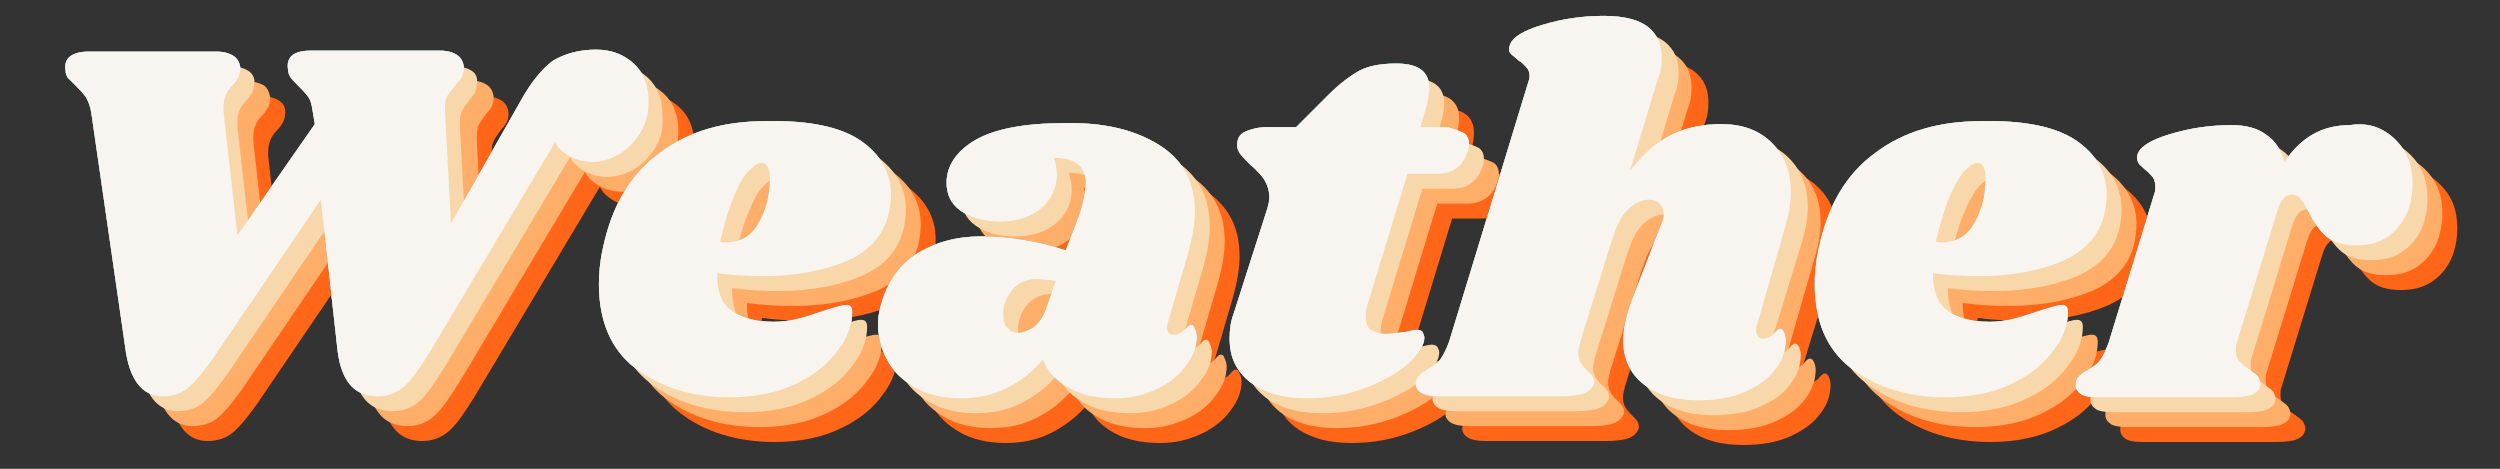 <?xml version="1.0" encoding="utf-8"?>
<!-- Generator: Adobe Illustrator 25.2.1, SVG Export Plug-In . SVG Version: 6.00 Build 0)  -->
<svg version="1.1" id="Layer_1" xmlns="http://www.w3.org/2000/svg" xmlns:xlink="http://www.w3.org/1999/xlink" x="0px" y="0px"
	 viewBox="0 0 251.7 47.2" style="enable-background:new 0 0 251.7 47.2;" xml:space="preserve">
<rect x="0" y="0" width="251.7" height="47.2" fill="#333333" stroke="none"/>
<style type="text/css">
	.st0{fill:none;}
	.st1{enable-background:new    ;}
	.st2{fill:#F8F5F1;}
	.st3{fill:#FF6618;}
	.st4{fill:#006D91;}
	.st5{fill:#FFAE6A;}
	.st6{fill:#008B99;}
	.st7{fill:#F8D8AB;}
</style>
<g>
	<g>
		<rect y="1.5" class="st0" width="247.2" height="49.6"/>
	</g>
	<g class="st1">
		<path class="st2" d="M64.4,13.5c-0.6,0.9-1.3,1.6-2.2,2.1c-0.9,0.5-1.7,0.7-2.6,0.7c-0.8,0-1.6-0.2-2.3-0.6
			c-0.7-0.4-1.2-0.9-1.4-1.4L43.3,35.4c-1,1.6-1.8,2.8-2.6,3.5c-0.8,0.7-1.7,1-2.7,1c-2.3,0-3.6-1.5-4-4.5l-1.7-15.3L21.9,35.4
			c-1.2,1.8-2.2,3-2.9,3.6c-0.7,0.6-1.6,0.9-2.6,0.9c-2.1,0-3.4-1.7-3.8-5L9.2,11.4c-0.1-0.7-0.3-1.2-0.6-1.7
			C8.3,9.3,7.9,8.9,7.5,8.5C7.2,8.2,7,8,6.8,7.8C6.7,7.6,6.6,7.4,6.6,7.1C6.4,5.9,7.2,5.2,8.9,5.2h12.9c0.8,0,1.4,0.2,1.8,0.5
			C24,6,24.2,6.5,24.2,7c0,0.3-0.1,0.5-0.2,0.8c-0.2,0.3-0.3,0.5-0.5,0.7c-0.4,0.4-0.7,0.8-0.8,1.2c-0.2,0.4-0.2,0.9-0.2,1.5
			l1.4,12.5l7.8-11.2l-0.2-1.2c-0.1-0.7-0.2-1.2-0.5-1.6c-0.3-0.4-0.7-0.8-1.1-1.2c-0.3-0.3-0.6-0.6-0.7-0.8
			c-0.1-0.2-0.2-0.4-0.2-0.7c-0.2-1.3,0.6-1.9,2.3-1.9h13c0.8,0,1.4,0.2,1.8,0.5s0.6,0.8,0.6,1.3c0,0.5-0.2,1-0.7,1.5
			C45.5,9,45.2,9.4,45,9.7c-0.2,0.4-0.2,0.9-0.2,1.5l0.6,11.3l7-12.3c1.1-2,2.3-3.4,3.3-4.1C56.9,5.4,58.3,5,60,5
			c1.6,0,2.8,0.5,3.8,1.4c1,0.9,1.5,2.2,1.5,3.8C65.3,11.5,65,12.5,64.4,13.5z"/>
		<path class="st2" d="M86.7,14.2c2,1.4,3,3.2,3,5.4c0,0.7-0.1,1.3-0.2,1.8c-0.5,2.3-2,3.9-4.3,4.9c-2.4,1-5.2,1.5-8.4,1.5
			c-1.6,0-3.2-0.1-4.6-0.3c0,1.8,0.4,3.1,1.5,3.8c1,0.7,2.4,1.1,4.2,1.1c0.8,0,1.6-0.1,2.4-0.3c0.8-0.2,1.7-0.5,2.9-0.9
			c1-0.3,1.6-0.5,2-0.5c0.4,0,0.6,0.2,0.6,0.7c0,1.2-0.4,2.5-1.4,3.8c-0.9,1.3-2.3,2.5-4.2,3.4c-1.8,0.9-4.1,1.4-6.7,1.4
			c-3.8,0-7-1-9.5-2.9c-2.5-1.9-3.7-4.8-3.7-8.5c0-1,0.1-2.3,0.4-3.6c0.9-4.3,2.8-7.5,5.7-9.6c2.9-2.2,6.5-3.2,10.7-3.2
			C81.5,12.1,84.7,12.8,86.7,14.2z M73.1,24.4c1.5,0,2.6-0.7,3.3-2c0.8-1.4,1.1-2.9,1.1-4.5c0-1-0.3-1.5-0.8-1.5
			c-0.4,0-0.8,0.3-1.4,0.9s-1,1.5-1.5,2.7c-0.5,1.2-0.9,2.7-1.3,4.3C72.6,24.4,72.8,24.4,73.1,24.4z"/>
		<path class="st2" d="M116.7,14.6c2.4,1.5,3.6,3.7,3.6,6.7c0,1.1-0.2,2.4-0.6,3.9l-2.1,7.2c0,0.1-0.1,0.3-0.1,0.5
			c0,0.6,0.2,0.8,0.7,0.8c0.4,0,0.8-0.2,1.1-0.5c0.3-0.4,0.5-0.5,0.6-0.5c0.2,0,0.3,0.1,0.4,0.4c0.1,0.2,0.2,0.5,0.2,0.8
			c0,0.9-0.3,1.9-1.1,2.9c-0.7,1-1.7,1.8-3,2.4s-2.6,0.9-4.1,0.9c-1.8,0-3.3-0.3-4.6-1c-1.3-0.7-2.2-1.6-2.7-2.9
			c-1,1.2-2.3,2.2-3.7,2.9c-1.4,0.7-2.9,1-4.6,1c-1.8,0-3.4-0.4-4.6-1.1c-1.2-0.7-2.2-1.6-2.8-2.8c-0.6-1.1-0.9-2.3-0.9-3.6
			c0-0.6,0.1-1.1,0.2-1.6c0.6-2.4,1.8-4.2,3.6-5.4c1.9-1.2,4.1-1.8,6.6-1.8c2.9,0,5.7,0.5,8.5,1.4l1.3-3.4c0.5-1.5,0.7-2.6,0.7-3.4
			c0-0.8-0.3-1.5-0.8-1.9c-0.5-0.4-1.3-0.6-2.4-0.6c0.2,0.6,0.3,1.1,0.3,1.7c0,1.3-0.5,2.4-1.5,3.3c-1,0.9-2.4,1.4-4.2,1.4
			c-1.7,0-3-0.4-4-1.1c-1-0.7-1.4-1.7-1.4-2.8c0-1.7,1-3.2,2.9-4.3c1.9-1.1,4.9-1.7,8.9-1.7C111.2,12.3,114.3,13.1,116.7,14.6z
			 M101.9,29.2c-0.6,0.7-0.9,1.6-0.9,2.4c0,0.6,0.1,1,0.4,1.4c0.3,0.3,0.6,0.5,1.1,0.5c0.5,0,0.9-0.2,1.5-0.5
			c0.5-0.4,0.9-0.9,1.2-1.6l1.1-3.1c-0.6-0.1-1.2-0.2-2-0.2C103.3,28.1,102.5,28.5,101.9,29.2z"/>
		<path class="st2" d="M147.4,13.4c0.4,0.3,0.5,0.7,0.5,1.1c0,0.1,0,0.4-0.1,0.7c-0.5,1.5-1.5,2.3-3.1,2.3h-3l-3.9,12.8
			c-0.2,0.5-0.3,1.1-0.3,1.6c0,0.6,0.2,1.1,0.5,1.3c0.3,0.2,0.8,0.4,1.5,0.4c0.6,0,1.2-0.1,2.1-0.2c0.4-0.1,0.8-0.2,1.1-0.2
			c0.2,0,0.4,0.1,0.5,0.2c0.1,0.2,0.2,0.4,0.2,0.6c0,0.7-0.5,1.5-1.5,2.5c-1.1,1-2.5,1.8-4.3,2.5c-1.8,0.7-3.8,1.1-6,1.1
			c-2.4,0-4.2-0.5-5.7-1.6c-1.4-1.1-2.1-2.5-2.1-4.4c0-0.9,0.1-1.7,0.4-2.5l3.3-10.3c0.2-0.6,0.3-1.1,0.3-1.4c0-0.7-0.2-1.3-0.5-1.8
			c-0.3-0.5-0.8-1-1.4-1.5c-0.5-0.5-0.9-0.9-1.1-1.2c-0.2-0.3-0.3-0.7-0.2-1.2c0.1-0.5,0.4-0.8,0.9-1c0.5-0.2,1.2-0.4,2.1-0.4h2.9
			l3.3-3.3c1.1-1.1,2.2-1.9,3.1-2.4c1-0.5,2.2-0.7,3.7-0.7c2.2,0,3.3,0.8,3.3,2.5c0,0.5-0.1,1-0.2,1.5l-0.7,2.4h2.8
			C146.5,13,147,13.2,147.4,13.4z"/>
		<path class="st2" d="M176.9,32.7c-0.1,0.1-0.1,0.3-0.1,0.6c0,0.2,0.1,0.4,0.2,0.6c0.1,0.1,0.3,0.2,0.5,0.2c0.4,0,0.8-0.2,1.1-0.5
			c0.3-0.4,0.5-0.5,0.6-0.5c0.2,0,0.3,0.1,0.4,0.3c0.1,0.2,0.2,0.5,0.2,0.8c0,1-0.3,2-1,2.9c-0.7,1-1.7,1.7-3,2.3
			c-1.3,0.6-2.9,0.9-4.8,0.9c-2.3,0-4.1-0.5-5.5-1.6c-1.4-1.1-2-2.5-2.1-4.2c0-1.3,0.3-2.7,0.9-4.3l2.9-7.5c0.2-0.5,0.3-0.8,0.3-1.1
			c0-0.5-0.1-0.8-0.4-1.1c-0.3-0.3-0.7-0.4-1.1-0.4c-0.7,0-1.3,0.3-2,0.9c-0.7,0.6-1.2,1.6-1.6,2.9v-0.1l-3.3,10.6
			c-0.1,0.4-0.2,0.8-0.2,1.1c0,0.5,0.1,0.8,0.3,1.1c0.2,0.3,0.4,0.5,0.7,0.8c0.2,0.2,0.4,0.4,0.5,0.6c0.1,0.2,0.1,0.4,0.1,0.6
			c-0.2,0.5-0.5,0.8-1,1s-1.3,0.3-2.4,0.3H145c-0.9,0-1.6-0.1-2-0.4c-0.4-0.3-0.6-0.7-0.4-1.2c0.1-0.4,0.5-0.8,1.1-1.1
			c0.5-0.3,1-0.6,1.3-1c0.3-0.4,0.6-1,0.9-1.8l7.9-25.9c0.1-0.3,0.2-0.6,0.2-0.8c0-0.4-0.1-0.7-0.3-0.9c-0.2-0.2-0.4-0.5-0.8-0.7
			c-0.3-0.3-0.6-0.5-0.8-0.7s-0.2-0.5-0.1-0.8c0.2-0.8,1.3-1.5,3.3-2.1c2-0.6,4-0.9,6.2-0.9c2,0,3.5,0.4,4.4,1.1
			c1,0.8,1.4,1.8,1.4,3.1c0,0.8-0.1,1.5-0.4,2.2l-2.8,9.2c1.4-1.8,2.8-3,4.3-3.7s3.1-1,4.9-1c2.1,0,3.8,0.6,5.1,1.9
			c1.3,1.3,1.9,2.9,1.9,5c0,1.1-0.2,2.1-0.5,3.2L176.9,32.7z"/>
		<path class="st2" d="M209.1,14.2c2,1.4,3,3.2,3,5.4c0,0.7-0.1,1.3-0.2,1.8c-0.5,2.3-2,3.9-4.3,4.9c-2.4,1-5.2,1.5-8.4,1.5
			c-1.6,0-3.2-0.1-4.6-0.3c0,1.8,0.5,3.1,1.5,3.8c1,0.7,2.4,1.1,4.2,1.1c0.8,0,1.6-0.1,2.4-0.3c0.8-0.2,1.7-0.5,2.9-0.9
			c1-0.3,1.6-0.5,2-0.5c0.4,0,0.6,0.2,0.6,0.7c0,1.2-0.4,2.5-1.4,3.8c-0.9,1.3-2.3,2.5-4.2,3.4c-1.8,0.9-4.1,1.4-6.7,1.4
			c-3.8,0-7-1-9.5-2.9c-2.5-1.9-3.7-4.8-3.7-8.5c0-1,0.1-2.3,0.4-3.6c0.9-4.3,2.8-7.5,5.7-9.6c2.9-2.2,6.5-3.2,10.7-3.2
			C203.9,12.1,207.1,12.8,209.1,14.2z M195.5,24.4c1.5,0,2.6-0.7,3.3-2c0.8-1.4,1.1-2.9,1.1-4.5c0-1-0.3-1.5-0.8-1.5
			c-0.4,0-0.8,0.3-1.4,0.9c-0.5,0.6-1,1.5-1.5,2.7c-0.5,1.2-0.9,2.7-1.3,4.3C195,24.4,195.2,24.4,195.5,24.4z"/>
		<path class="st2" d="M241.2,14.1c1.2,1.2,1.7,2.6,1.7,4.4c0,0.7-0.1,1.3-0.2,1.8c-0.3,1.4-1,2.5-2,3.3c-1,0.8-2.1,1.1-3.5,1.1
			c-1.3,0-2.3-0.3-3-0.9c-0.7-0.6-1.3-1.5-1.8-2.5c-0.3-0.6-0.5-1-0.8-1.3c-0.2-0.3-0.5-0.4-0.8-0.4c-0.3,0-0.7,0.1-0.9,0.4
			c-0.3,0.3-0.5,0.8-0.7,1.5l-4,13c-0.1,0.2-0.1,0.4-0.1,0.8c0,0.5,0.1,0.8,0.4,1.1c0.3,0.3,0.6,0.6,1.1,0.9
			c0.4,0.3,0.7,0.5,0.8,0.7s0.2,0.4,0.2,0.7c-0.1,0.5-0.3,0.8-0.8,1c-0.4,0.2-1.2,0.3-2.2,0.3h-13.3c-0.9,0-1.6-0.1-1.9-0.4
			c-0.4-0.3-0.5-0.7-0.4-1.2c0.1-0.4,0.5-0.8,1.1-1.1c0.5-0.3,1-0.6,1.3-1c0.3-0.4,0.6-1,0.9-1.8l4.6-15c0.1-0.2,0.1-0.4,0.1-0.7
			c0-0.4-0.1-0.7-0.2-0.9c-0.2-0.2-0.4-0.5-0.8-0.8c-0.3-0.3-0.6-0.5-0.7-0.7s-0.2-0.5-0.1-0.8c0.2-0.8,1.3-1.5,3.3-2.1
			c2-0.6,4-0.9,6.2-0.9c1.4,0,2.6,0.3,3.5,1c0.9,0.6,1.5,1.6,1.8,2.7c1.7-2.5,3.8-3.7,6.6-3.7C238.5,12.3,240,12.9,241.2,14.1z"/>
	</g>
	<g>
		<g>
			<rect x="4.5" y="6" class="st0" width="247.2" height="49.6"/>
		</g>
		<g class="st1">
			<path class="st3" d="M68.9,18c-0.6,0.9-1.3,1.6-2.2,2.1c-0.9,0.5-1.7,0.7-2.6,0.7c-0.8,0-1.6-0.2-2.3-0.6
				c-0.7-0.4-1.2-0.9-1.4-1.4L47.8,39.9c-1,1.6-1.8,2.8-2.6,3.5c-0.8,0.7-1.7,1-2.7,1c-2.3,0-3.6-1.5-4-4.5l-1.7-15.3L26.4,39.9
				c-1.2,1.8-2.2,3-2.9,3.6c-0.7,0.6-1.6,0.9-2.6,0.9c-2.1,0-3.4-1.7-3.8-5l-3.3-23.5c-0.1-0.7-0.3-1.2-0.6-1.7
				c-0.3-0.4-0.7-0.8-1.1-1.2c-0.3-0.3-0.5-0.5-0.7-0.7c-0.1-0.2-0.2-0.4-0.2-0.7c-0.2-1.3,0.6-1.9,2.3-1.9h12.9
				c0.8,0,1.4,0.2,1.8,0.5c0.4,0.3,0.6,0.8,0.5,1.3c0,0.3-0.1,0.5-0.2,0.8c-0.2,0.3-0.3,0.5-0.5,0.7c-0.4,0.4-0.7,0.8-0.8,1.2
				c-0.2,0.4-0.2,0.9-0.2,1.5l1.4,12.5l7.8-11.2L36,15.9c-0.1-0.7-0.2-1.2-0.5-1.6c-0.3-0.4-0.7-0.8-1.1-1.2
				c-0.3-0.3-0.6-0.6-0.7-0.8c-0.1-0.2-0.2-0.4-0.2-0.7c-0.2-1.3,0.6-1.9,2.3-1.9h13c0.8,0,1.4,0.2,1.8,0.5s0.6,0.8,0.6,1.3
				c0,0.5-0.2,1-0.7,1.5c-0.3,0.4-0.6,0.8-0.8,1.2c-0.2,0.4-0.2,0.9-0.2,1.5l0.6,11.3l7-12.3c1.1-2,2.3-3.4,3.3-4.1
				c1.1-0.8,2.5-1.2,4.2-1.2c1.6,0,2.8,0.5,3.8,1.4c1,0.9,1.5,2.2,1.5,3.8C69.8,16,69.5,17,68.9,18z"/>
			<path class="st3" d="M91.2,18.7c2,1.4,3,3.2,3,5.4c0,0.7-0.1,1.3-0.2,1.8c-0.5,2.3-2,3.9-4.3,4.9c-2.4,1-5.2,1.5-8.4,1.5
				c-1.6,0-3.2-0.1-4.6-0.3c0,1.8,0.4,3.1,1.5,3.8c1,0.7,2.4,1.1,4.2,1.1c0.8,0,1.6-0.1,2.4-0.3c0.8-0.2,1.7-0.5,2.9-0.9
				c1-0.3,1.6-0.5,2-0.5c0.4,0,0.6,0.2,0.6,0.7c0,1.2-0.4,2.5-1.4,3.8c-0.9,1.3-2.3,2.5-4.2,3.4c-1.8,0.9-4.1,1.4-6.7,1.4
				c-3.8,0-7-1-9.5-2.9c-2.5-1.9-3.7-4.8-3.7-8.5c0-1,0.1-2.3,0.4-3.6c0.9-4.3,2.8-7.5,5.7-9.6c2.9-2.2,6.5-3.2,10.7-3.2
				C86,16.6,89.2,17.3,91.2,18.7z M77.6,28.9c1.5,0,2.6-0.7,3.3-2c0.8-1.4,1.1-2.9,1.1-4.5c0-1-0.3-1.5-0.8-1.5
				c-0.4,0-0.8,0.3-1.4,0.9s-1,1.5-1.5,2.7c-0.5,1.2-0.9,2.7-1.3,4.3C77.1,28.9,77.3,28.9,77.6,28.9z"/>
			<path class="st3" d="M121.2,19.1c2.4,1.5,3.6,3.7,3.6,6.7c0,1.1-0.2,2.4-0.6,3.9l-2.1,7.2c0,0.1-0.1,0.3-0.1,0.5
				c0,0.6,0.2,0.8,0.7,0.8c0.4,0,0.8-0.2,1.1-0.5c0.3-0.4,0.5-0.5,0.6-0.5c0.2,0,0.3,0.1,0.4,0.4c0.1,0.2,0.2,0.5,0.2,0.8
				c0,0.9-0.3,1.9-1.1,2.9c-0.7,1-1.7,1.8-3,2.4s-2.6,0.9-4.1,0.9c-1.8,0-3.3-0.3-4.6-1c-1.3-0.7-2.2-1.6-2.7-2.9
				c-1,1.2-2.3,2.2-3.7,2.9c-1.4,0.7-2.9,1-4.6,1c-1.8,0-3.4-0.4-4.6-1.1c-1.2-0.7-2.2-1.6-2.8-2.8c-0.6-1.1-0.9-2.3-0.9-3.6
				c0-0.6,0.1-1.1,0.2-1.6c0.6-2.4,1.8-4.2,3.6-5.4c1.9-1.2,4.1-1.8,6.6-1.8c2.9,0,5.7,0.5,8.5,1.4l1.3-3.4c0.5-1.5,0.7-2.6,0.7-3.4
				c0-0.8-0.3-1.5-0.8-1.9c-0.5-0.4-1.3-0.6-2.4-0.6c0.2,0.6,0.3,1.1,0.3,1.7c0,1.3-0.5,2.4-1.5,3.3c-1,0.9-2.4,1.4-4.2,1.4
				c-1.7,0-3-0.4-4-1.1c-1-0.7-1.4-1.7-1.4-2.8c0-1.7,1-3.2,2.9-4.3c1.9-1.1,4.9-1.7,8.9-1.7C115.7,16.8,118.8,17.6,121.2,19.1z
				 M106.4,33.7c-0.6,0.7-0.9,1.6-0.9,2.4c0,0.6,0.1,1,0.4,1.4c0.3,0.3,0.6,0.5,1.1,0.5c0.5,0,0.9-0.2,1.5-0.5
				c0.5-0.4,0.9-0.9,1.2-1.6l1.1-3.1c-0.6-0.1-1.2-0.2-2-0.2C107.8,32.6,107,33,106.4,33.7z"/>
			<path class="st3" d="M151.9,17.9c0.4,0.3,0.5,0.7,0.5,1.1c0,0.1,0,0.4-0.1,0.7c-0.5,1.5-1.5,2.3-3.1,2.3h-3l-3.9,12.8
				c-0.2,0.5-0.3,1.1-0.3,1.6c0,0.6,0.2,1.1,0.5,1.3c0.3,0.2,0.8,0.4,1.5,0.4c0.6,0,1.2-0.1,2.1-0.2c0.4-0.1,0.8-0.2,1.1-0.2
				c0.2,0,0.4,0.1,0.5,0.2c0.1,0.2,0.2,0.4,0.2,0.6c0,0.7-0.5,1.5-1.5,2.5c-1.1,1-2.5,1.8-4.3,2.5c-1.8,0.7-3.8,1.1-6,1.1
				c-2.4,0-4.2-0.5-5.7-1.6c-1.4-1.1-2.1-2.5-2.1-4.4c0-0.9,0.1-1.7,0.4-2.5l3.3-10.3c0.2-0.6,0.3-1.1,0.3-1.4
				c0-0.7-0.2-1.3-0.5-1.8c-0.3-0.5-0.8-1-1.4-1.5c-0.5-0.5-0.9-0.9-1.1-1.2c-0.2-0.3-0.3-0.7-0.2-1.2c0.1-0.5,0.4-0.8,0.9-1
				c0.5-0.2,1.2-0.4,2.1-0.4h2.9l3.3-3.3c1.1-1.1,2.2-1.9,3.1-2.4c1-0.5,2.2-0.7,3.7-0.7c2.2,0,3.3,0.8,3.3,2.5c0,0.5-0.1,1-0.2,1.5
				l-0.7,2.4h2.8C151,17.5,151.5,17.7,151.9,17.9z"/>
			<path class="st3" d="M181.4,37.2c-0.1,0.1-0.1,0.3-0.1,0.6c0,0.2,0.1,0.4,0.2,0.6c0.1,0.1,0.3,0.2,0.5,0.2c0.4,0,0.8-0.2,1.1-0.5
				c0.3-0.4,0.5-0.5,0.6-0.5c0.2,0,0.3,0.1,0.4,0.3c0.1,0.2,0.2,0.5,0.2,0.8c0,1-0.3,2-1,2.9c-0.7,1-1.7,1.7-3,2.3
				c-1.3,0.6-2.9,0.9-4.8,0.9c-2.3,0-4.1-0.5-5.5-1.6c-1.4-1.1-2-2.5-2.1-4.2c0-1.3,0.3-2.7,0.9-4.3l2.9-7.5
				c0.2-0.5,0.3-0.8,0.3-1.1c0-0.5-0.1-0.8-0.4-1.1c-0.3-0.3-0.7-0.4-1.1-0.4c-0.7,0-1.3,0.3-2,0.9c-0.7,0.6-1.2,1.6-1.6,2.9v-0.1
				l-3.3,10.6c-0.1,0.4-0.2,0.8-0.2,1.1c0,0.5,0.1,0.8,0.3,1.1c0.2,0.3,0.4,0.5,0.7,0.8c0.2,0.2,0.4,0.4,0.5,0.6
				c0.1,0.2,0.1,0.4,0.1,0.6c-0.2,0.5-0.5,0.8-1,1s-1.3,0.3-2.4,0.3h-11.9c-0.9,0-1.6-0.1-2-0.4c-0.4-0.3-0.6-0.7-0.4-1.2
				c0.1-0.4,0.5-0.8,1.1-1.1c0.5-0.3,1-0.6,1.3-1c0.3-0.4,0.6-1,0.9-1.8l7.9-25.9c0.1-0.3,0.2-0.6,0.2-0.8c0-0.4-0.1-0.7-0.3-0.9
				c-0.2-0.2-0.4-0.5-0.8-0.7c-0.3-0.3-0.6-0.5-0.8-0.7s-0.2-0.5-0.1-0.8c0.2-0.8,1.3-1.5,3.3-2.1c2-0.6,4-0.9,6.2-0.9
				c2,0,3.5,0.4,4.4,1.1c1,0.8,1.4,1.8,1.4,3.1c0,0.8-0.1,1.5-0.4,2.2l-2.8,9.2c1.4-1.8,2.8-3,4.3-3.7s3.1-1,4.9-1
				c2.1,0,3.8,0.6,5.1,1.9c1.3,1.3,1.9,2.9,1.9,5c0,1.1-0.2,2.1-0.5,3.2L181.4,37.2z"/>
			<path class="st3" d="M213.6,18.7c2,1.4,3,3.2,3,5.4c0,0.7-0.1,1.3-0.2,1.8c-0.5,2.3-2,3.9-4.3,4.9c-2.4,1-5.2,1.5-8.4,1.5
				c-1.6,0-3.2-0.1-4.6-0.3c0,1.8,0.5,3.1,1.5,3.8c1,0.7,2.4,1.1,4.2,1.1c0.8,0,1.6-0.1,2.4-0.3c0.8-0.2,1.7-0.5,2.9-0.9
				c1-0.3,1.6-0.5,2-0.5c0.4,0,0.6,0.2,0.6,0.7c0,1.2-0.4,2.5-1.4,3.8c-0.9,1.3-2.3,2.5-4.2,3.4c-1.8,0.9-4.1,1.4-6.7,1.4
				c-3.8,0-7-1-9.5-2.9c-2.5-1.9-3.7-4.8-3.7-8.5c0-1,0.1-2.3,0.4-3.6c0.9-4.3,2.8-7.5,5.7-9.6c2.9-2.2,6.5-3.2,10.7-3.2
				C208.4,16.6,211.6,17.3,213.6,18.7z M200,28.9c1.5,0,2.6-0.7,3.3-2c0.8-1.4,1.1-2.9,1.1-4.5c0-1-0.3-1.5-0.8-1.5
				c-0.4,0-0.8,0.3-1.4,0.9c-0.5,0.6-1,1.5-1.5,2.7c-0.5,1.2-0.9,2.7-1.3,4.3C199.5,28.9,199.7,28.9,200,28.9z"/>
			<path class="st3" d="M245.7,18.6c1.2,1.2,1.7,2.6,1.7,4.4c0,0.7-0.1,1.3-0.2,1.8c-0.3,1.4-1,2.5-2,3.3c-1,0.8-2.1,1.1-3.5,1.1
				c-1.3,0-2.3-0.3-3-0.9c-0.7-0.6-1.3-1.5-1.8-2.5c-0.3-0.6-0.5-1-0.8-1.3c-0.2-0.3-0.5-0.4-0.8-0.4c-0.3,0-0.7,0.1-0.9,0.4
				c-0.3,0.3-0.5,0.8-0.7,1.5l-4,13c-0.1,0.2-0.1,0.4-0.1,0.8c0,0.5,0.1,0.8,0.4,1.1c0.3,0.3,0.6,0.6,1.1,0.9
				c0.4,0.3,0.7,0.5,0.8,0.7s0.2,0.4,0.2,0.7c-0.1,0.5-0.3,0.8-0.8,1c-0.4,0.2-1.2,0.3-2.2,0.3h-13.3c-0.9,0-1.6-0.1-1.9-0.4
				c-0.4-0.3-0.5-0.7-0.4-1.2c0.1-0.4,0.5-0.8,1.1-1.1c0.5-0.3,1-0.6,1.3-1c0.3-0.4,0.6-1,0.9-1.8l4.6-15c0.1-0.2,0.1-0.4,0.1-0.7
				c0-0.4-0.1-0.7-0.2-0.9c-0.2-0.2-0.4-0.5-0.8-0.8c-0.3-0.3-0.6-0.5-0.7-0.7s-0.2-0.5-0.1-0.8c0.2-0.8,1.3-1.5,3.3-2.1
				c2-0.6,4-0.9,6.2-0.9c1.4,0,2.6,0.3,3.5,1c0.9,0.6,1.5,1.6,1.8,2.7c1.7-2.5,3.8-3.7,6.6-3.7C243,16.8,244.5,17.4,245.7,18.6z"/>
		</g>
		<g>
			<rect y="1.5" class="st0" width="247.2" height="49.6"/>
		</g>
		<g class="st1">
			<path class="st4" d="M64.4,13.5c-0.6,0.9-1.3,1.6-2.2,2.1c-0.9,0.5-1.7,0.7-2.6,0.7c-0.8,0-1.6-0.2-2.3-0.6
				c-0.7-0.4-1.2-0.9-1.4-1.4L43.3,35.4c-1,1.6-1.8,2.8-2.6,3.5c-0.8,0.7-1.7,1-2.7,1c-2.3,0-3.6-1.5-4-4.5l-1.7-15.3L21.9,35.4
				c-1.2,1.8-2.2,3-2.9,3.6c-0.7,0.6-1.6,0.9-2.6,0.9c-2.1,0-3.4-1.7-3.8-5L9.2,11.4c-0.1-0.7-0.3-1.2-0.6-1.7
				C8.3,9.3,7.9,8.9,7.5,8.5C7.2,8.2,7,8,6.8,7.8C6.7,7.6,6.6,7.4,6.6,7.1C6.4,5.9,7.2,5.2,8.9,5.2h12.9c0.8,0,1.4,0.2,1.8,0.5
				C24,6,24.2,6.5,24.2,7c0,0.3-0.1,0.5-0.2,0.8c-0.2,0.3-0.3,0.5-0.5,0.7c-0.4,0.4-0.7,0.8-0.8,1.2c-0.2,0.4-0.2,0.9-0.2,1.5
				l1.4,12.5l7.8-11.2l-0.2-1.2c-0.1-0.7-0.2-1.2-0.5-1.6c-0.3-0.4-0.7-0.8-1.1-1.2c-0.3-0.3-0.6-0.6-0.7-0.8
				c-0.1-0.2-0.2-0.4-0.2-0.7c-0.2-1.3,0.6-1.9,2.3-1.9h13c0.8,0,1.4,0.2,1.8,0.5s0.6,0.8,0.6,1.3c0,0.5-0.2,1-0.7,1.5
				C45.5,9,45.2,9.4,45,9.7c-0.2,0.4-0.2,0.9-0.2,1.5l0.6,11.3l7-12.3c1.1-2,2.3-3.4,3.3-4.1C56.9,5.4,58.3,5,60,5
				c1.6,0,2.8,0.5,3.8,1.4c1,0.9,1.5,2.2,1.5,3.8C65.3,11.5,65,12.5,64.4,13.5z"/>
			<path class="st4" d="M86.7,14.2c2,1.4,3,3.2,3,5.4c0,0.7-0.1,1.3-0.2,1.8c-0.5,2.3-2,3.9-4.3,4.9c-2.4,1-5.2,1.5-8.4,1.5
				c-1.6,0-3.2-0.1-4.6-0.3c0,1.8,0.4,3.1,1.5,3.8c1,0.7,2.4,1.1,4.2,1.1c0.8,0,1.6-0.1,2.4-0.3c0.8-0.2,1.7-0.5,2.9-0.9
				c1-0.3,1.6-0.5,2-0.5c0.4,0,0.6,0.2,0.6,0.7c0,1.2-0.4,2.5-1.4,3.8c-0.9,1.3-2.3,2.5-4.2,3.4c-1.8,0.9-4.1,1.4-6.7,1.4
				c-3.8,0-7-1-9.5-2.9c-2.5-1.9-3.7-4.8-3.7-8.5c0-1,0.1-2.3,0.4-3.6c0.9-4.3,2.8-7.5,5.7-9.6c2.9-2.2,6.5-3.2,10.7-3.2
				C81.5,12.1,84.7,12.8,86.7,14.2z M73.1,24.4c1.5,0,2.6-0.7,3.3-2c0.8-1.4,1.1-2.9,1.1-4.5c0-1-0.3-1.5-0.8-1.5
				c-0.4,0-0.8,0.3-1.4,0.9s-1,1.5-1.5,2.7c-0.5,1.2-0.9,2.7-1.3,4.3C72.6,24.4,72.8,24.4,73.1,24.4z"/>
			<path class="st4" d="M116.7,14.6c2.4,1.5,3.6,3.7,3.6,6.7c0,1.1-0.2,2.4-0.6,3.9l-2.1,7.2c0,0.1-0.1,0.3-0.1,0.5
				c0,0.6,0.2,0.8,0.7,0.8c0.4,0,0.8-0.2,1.1-0.5c0.3-0.4,0.5-0.5,0.6-0.5c0.2,0,0.3,0.1,0.4,0.4c0.1,0.2,0.2,0.5,0.2,0.8
				c0,0.9-0.3,1.9-1.1,2.9c-0.7,1-1.7,1.8-3,2.4s-2.6,0.9-4.1,0.9c-1.8,0-3.3-0.3-4.6-1c-1.3-0.7-2.2-1.6-2.7-2.9
				c-1,1.2-2.3,2.2-3.7,2.9c-1.4,0.7-2.9,1-4.6,1c-1.8,0-3.4-0.4-4.6-1.1c-1.2-0.7-2.2-1.6-2.8-2.8c-0.6-1.1-0.9-2.3-0.9-3.6
				c0-0.6,0.1-1.1,0.2-1.6c0.6-2.4,1.8-4.2,3.6-5.4c1.9-1.2,4.1-1.8,6.6-1.8c2.9,0,5.7,0.5,8.5,1.4l1.3-3.4c0.5-1.5,0.7-2.6,0.7-3.4
				c0-0.8-0.3-1.5-0.8-1.9c-0.5-0.4-1.3-0.6-2.4-0.6c0.2,0.6,0.3,1.1,0.3,1.7c0,1.3-0.5,2.4-1.5,3.3c-1,0.9-2.4,1.4-4.2,1.4
				c-1.7,0-3-0.4-4-1.1c-1-0.7-1.4-1.7-1.4-2.8c0-1.7,1-3.2,2.9-4.3c1.9-1.1,4.9-1.7,8.9-1.7C111.2,12.3,114.3,13.1,116.7,14.6z
				 M101.9,29.2c-0.6,0.7-0.9,1.6-0.9,2.4c0,0.6,0.1,1,0.4,1.4c0.3,0.3,0.6,0.5,1.1,0.5c0.5,0,0.9-0.2,1.5-0.5
				c0.5-0.4,0.9-0.9,1.2-1.6l1.1-3.1c-0.6-0.1-1.2-0.2-2-0.2C103.3,28.1,102.5,28.5,101.9,29.2z"/>
			<path class="st4" d="M147.4,13.4c0.4,0.3,0.5,0.7,0.5,1.1c0,0.1,0,0.4-0.1,0.7c-0.5,1.5-1.5,2.3-3.1,2.3h-3l-3.9,12.8
				c-0.2,0.5-0.3,1.1-0.3,1.6c0,0.6,0.2,1.1,0.5,1.3c0.3,0.2,0.8,0.4,1.5,0.4c0.6,0,1.2-0.1,2.1-0.2c0.4-0.1,0.8-0.2,1.1-0.2
				c0.2,0,0.4,0.1,0.5,0.2c0.1,0.2,0.2,0.4,0.2,0.6c0,0.7-0.5,1.5-1.5,2.5c-1.1,1-2.5,1.8-4.3,2.5c-1.8,0.7-3.8,1.1-6,1.1
				c-2.4,0-4.2-0.5-5.7-1.6c-1.4-1.1-2.1-2.5-2.1-4.4c0-0.9,0.1-1.7,0.4-2.5l3.3-10.3c0.2-0.6,0.3-1.1,0.3-1.4
				c0-0.7-0.2-1.3-0.5-1.8c-0.3-0.5-0.8-1-1.4-1.5c-0.5-0.5-0.9-0.9-1.1-1.2c-0.2-0.3-0.3-0.7-0.2-1.2c0.1-0.5,0.4-0.8,0.9-1
				c0.5-0.2,1.2-0.4,2.1-0.4h2.9l3.3-3.3c1.1-1.1,2.2-1.9,3.1-2.4c1-0.5,2.2-0.7,3.7-0.7c2.2,0,3.3,0.8,3.3,2.5c0,0.5-0.1,1-0.2,1.5
				l-0.7,2.4h2.8C146.5,13,147,13.2,147.4,13.4z"/>
			<path class="st4" d="M176.9,32.7c-0.1,0.1-0.1,0.3-0.1,0.6c0,0.2,0.1,0.4,0.2,0.6c0.1,0.1,0.3,0.2,0.5,0.2c0.4,0,0.8-0.2,1.1-0.5
				c0.3-0.4,0.5-0.5,0.6-0.5c0.2,0,0.3,0.1,0.4,0.3c0.1,0.2,0.2,0.5,0.2,0.8c0,1-0.3,2-1,2.9c-0.7,1-1.7,1.7-3,2.3
				c-1.3,0.6-2.9,0.9-4.8,0.9c-2.3,0-4.1-0.5-5.5-1.6c-1.4-1.1-2-2.5-2.1-4.2c0-1.3,0.3-2.7,0.9-4.3l2.9-7.5
				c0.2-0.5,0.3-0.8,0.3-1.1c0-0.5-0.1-0.8-0.4-1.1c-0.3-0.3-0.7-0.4-1.1-0.4c-0.7,0-1.3,0.3-2,0.9c-0.7,0.6-1.2,1.6-1.6,2.9v-0.1
				l-3.3,10.6c-0.1,0.4-0.2,0.8-0.2,1.1c0,0.5,0.1,0.8,0.3,1.1c0.2,0.3,0.4,0.5,0.7,0.8c0.2,0.2,0.4,0.4,0.5,0.6
				c0.1,0.2,0.1,0.4,0.1,0.6c-0.2,0.5-0.5,0.8-1,1s-1.3,0.3-2.4,0.3H145c-0.9,0-1.6-0.1-2-0.4c-0.4-0.3-0.6-0.7-0.4-1.2
				c0.1-0.4,0.5-0.8,1.1-1.1c0.5-0.3,1-0.6,1.3-1c0.3-0.4,0.6-1,0.9-1.8l7.9-25.9c0.1-0.3,0.2-0.6,0.2-0.8c0-0.4-0.1-0.7-0.3-0.9
				c-0.2-0.2-0.4-0.5-0.8-0.7c-0.3-0.3-0.6-0.5-0.8-0.7s-0.2-0.5-0.1-0.8c0.2-0.8,1.3-1.5,3.3-2.1c2-0.6,4-0.9,6.2-0.9
				c2,0,3.5,0.4,4.4,1.1c1,0.8,1.4,1.8,1.4,3.1c0,0.8-0.1,1.5-0.4,2.2l-2.8,9.2c1.4-1.8,2.8-3,4.3-3.7s3.1-1,4.9-1
				c2.1,0,3.8,0.6,5.1,1.9c1.3,1.3,1.9,2.9,1.9,5c0,1.1-0.2,2.1-0.5,3.2L176.9,32.7z"/>
			<path class="st4" d="M209.1,14.2c2,1.4,3,3.2,3,5.4c0,0.7-0.1,1.3-0.2,1.8c-0.5,2.3-2,3.9-4.3,4.9c-2.4,1-5.2,1.5-8.4,1.5
				c-1.6,0-3.2-0.1-4.6-0.3c0,1.8,0.5,3.1,1.5,3.8c1,0.7,2.4,1.1,4.2,1.1c0.8,0,1.6-0.1,2.4-0.3c0.8-0.2,1.7-0.5,2.9-0.9
				c1-0.3,1.6-0.5,2-0.5c0.4,0,0.6,0.2,0.6,0.7c0,1.2-0.4,2.5-1.4,3.8c-0.9,1.3-2.3,2.5-4.2,3.4c-1.8,0.9-4.1,1.4-6.7,1.4
				c-3.8,0-7-1-9.5-2.9c-2.5-1.9-3.7-4.8-3.7-8.5c0-1,0.1-2.3,0.4-3.6c0.9-4.3,2.8-7.5,5.7-9.6c2.9-2.2,6.5-3.2,10.7-3.2
				C203.9,12.1,207.1,12.8,209.1,14.2z M195.5,24.4c1.5,0,2.6-0.7,3.3-2c0.8-1.4,1.1-2.9,1.1-4.5c0-1-0.3-1.5-0.8-1.5
				c-0.4,0-0.8,0.3-1.4,0.9c-0.5,0.6-1,1.5-1.5,2.7c-0.5,1.2-0.9,2.7-1.3,4.3C195,24.4,195.2,24.4,195.5,24.4z"/>
			<path class="st4" d="M241.2,14.1c1.2,1.2,1.7,2.6,1.7,4.4c0,0.7-0.1,1.3-0.2,1.8c-0.3,1.4-1,2.5-2,3.3c-1,0.8-2.1,1.1-3.5,1.1
				c-1.3,0-2.3-0.3-3-0.9c-0.7-0.6-1.3-1.5-1.8-2.5c-0.3-0.6-0.5-1-0.8-1.3c-0.2-0.3-0.5-0.4-0.8-0.4c-0.3,0-0.7,0.1-0.9,0.4
				c-0.3,0.3-0.5,0.8-0.7,1.5l-4,13c-0.1,0.2-0.1,0.4-0.1,0.8c0,0.5,0.1,0.8,0.4,1.1c0.3,0.3,0.6,0.6,1.1,0.9
				c0.4,0.3,0.7,0.5,0.8,0.7s0.2,0.4,0.2,0.7c-0.1,0.5-0.3,0.8-0.8,1c-0.4,0.2-1.2,0.3-2.2,0.3h-13.3c-0.9,0-1.6-0.1-1.9-0.4
				c-0.4-0.3-0.5-0.7-0.4-1.2c0.1-0.4,0.5-0.8,1.1-1.1c0.5-0.3,1-0.6,1.3-1c0.3-0.4,0.6-1,0.9-1.8l4.6-15c0.1-0.2,0.1-0.4,0.1-0.7
				c0-0.4-0.1-0.7-0.2-0.9c-0.2-0.2-0.4-0.5-0.8-0.8c-0.3-0.3-0.6-0.5-0.7-0.7s-0.2-0.5-0.1-0.8c0.2-0.8,1.3-1.5,3.3-2.1
				c2-0.6,4-0.9,6.2-0.9c1.4,0,2.6,0.3,3.5,1c0.9,0.6,1.5,1.6,1.8,2.7c1.7-2.5,3.8-3.7,6.6-3.7C238.5,12.3,240,12.9,241.2,14.1z"/>
		</g>
	</g>
	<g>
		<g>
			<rect x="3" y="4.5" class="st0" width="247.2" height="49.6"/>
		</g>
		<g class="st1">
			<path class="st5" d="M67.4,16.5c-0.6,0.9-1.3,1.6-2.2,2.1c-0.9,0.5-1.7,0.7-2.6,0.7c-0.8,0-1.6-0.2-2.3-0.6
				c-0.7-0.4-1.2-0.9-1.4-1.4L46.3,38.4c-1,1.6-1.8,2.8-2.6,3.5c-0.8,0.7-1.7,1-2.7,1c-2.3,0-3.6-1.5-4-4.5l-1.7-15.3L24.9,38.4
				c-1.2,1.8-2.2,3-2.9,3.6c-0.7,0.6-1.6,0.9-2.6,0.9c-2.1,0-3.4-1.7-3.8-5l-3.3-23.5c-0.1-0.7-0.3-1.2-0.6-1.7
				c-0.3-0.4-0.7-0.8-1.1-1.2c-0.3-0.3-0.5-0.5-0.7-0.7c-0.1-0.2-0.2-0.4-0.2-0.7c-0.2-1.3,0.6-1.9,2.3-1.9h12.9
				c0.8,0,1.4,0.2,1.8,0.5C27,9,27.2,9.5,27.2,10c0,0.3-0.1,0.5-0.2,0.8c-0.2,0.3-0.3,0.5-0.5,0.7c-0.4,0.4-0.7,0.8-0.8,1.2
				c-0.2,0.4-0.2,0.9-0.2,1.5l1.4,12.5l7.8-11.2l-0.2-1.2c-0.1-0.7-0.2-1.2-0.5-1.6c-0.3-0.4-0.7-0.8-1.1-1.2
				c-0.3-0.3-0.6-0.6-0.7-0.8c-0.1-0.2-0.2-0.4-0.2-0.7c-0.2-1.3,0.6-1.9,2.3-1.9h13c0.8,0,1.4,0.2,1.8,0.5s0.6,0.8,0.6,1.3
				c0,0.5-0.2,1-0.7,1.5c-0.3,0.4-0.6,0.8-0.8,1.2c-0.2,0.4-0.2,0.9-0.2,1.5l0.6,11.3l7-12.3c1.1-2,2.3-3.4,3.3-4.1
				C59.9,8.4,61.3,8,63,8c1.6,0,2.8,0.5,3.8,1.4c1,0.9,1.5,2.2,1.5,3.8C68.3,14.5,68,15.5,67.4,16.5z"/>
			<path class="st5" d="M89.7,17.2c2,1.4,3,3.2,3,5.4c0,0.7-0.1,1.3-0.2,1.8c-0.5,2.3-2,3.9-4.3,4.9c-2.4,1-5.2,1.5-8.4,1.5
				c-1.6,0-3.2-0.1-4.6-0.3c0,1.8,0.4,3.1,1.5,3.8c1,0.7,2.4,1.1,4.2,1.1c0.8,0,1.6-0.1,2.4-0.3c0.8-0.2,1.7-0.5,2.9-0.9
				c1-0.3,1.6-0.5,2-0.5c0.4,0,0.6,0.2,0.6,0.7c0,1.2-0.4,2.5-1.4,3.8c-0.9,1.3-2.3,2.5-4.2,3.4c-1.8,0.9-4.1,1.4-6.7,1.4
				c-3.8,0-7-1-9.5-2.9c-2.5-1.9-3.7-4.8-3.7-8.5c0-1,0.1-2.3,0.4-3.6c0.9-4.3,2.8-7.5,5.7-9.6c2.9-2.2,6.5-3.2,10.7-3.2
				C84.5,15.1,87.7,15.8,89.7,17.2z M76.1,27.4c1.5,0,2.6-0.7,3.3-2c0.8-1.4,1.1-2.9,1.1-4.5c0-1-0.3-1.5-0.8-1.5
				c-0.4,0-0.8,0.3-1.4,0.9s-1,1.5-1.5,2.7c-0.5,1.2-0.9,2.7-1.3,4.3C75.6,27.4,75.8,27.4,76.1,27.4z"/>
			<path class="st5" d="M119.7,17.6c2.4,1.5,3.6,3.7,3.6,6.7c0,1.1-0.2,2.4-0.6,3.9l-2.1,7.2c0,0.1-0.1,0.3-0.1,0.5
				c0,0.6,0.2,0.8,0.7,0.8c0.4,0,0.8-0.2,1.1-0.5c0.3-0.4,0.5-0.5,0.6-0.5c0.2,0,0.3,0.1,0.4,0.4c0.1,0.2,0.2,0.5,0.2,0.8
				c0,0.9-0.3,1.9-1.1,2.9c-0.7,1-1.7,1.8-3,2.4s-2.6,0.9-4.1,0.9c-1.8,0-3.3-0.3-4.6-1c-1.3-0.7-2.2-1.6-2.7-2.9
				c-1,1.2-2.3,2.2-3.7,2.9c-1.4,0.7-2.9,1-4.6,1c-1.8,0-3.4-0.4-4.6-1.1c-1.2-0.7-2.2-1.6-2.8-2.8c-0.6-1.1-0.9-2.3-0.9-3.6
				c0-0.6,0.1-1.1,0.2-1.6c0.6-2.4,1.8-4.2,3.6-5.4c1.9-1.2,4.1-1.8,6.6-1.8c2.9,0,5.7,0.5,8.5,1.4l1.3-3.4c0.5-1.5,0.7-2.6,0.7-3.4
				c0-0.8-0.3-1.5-0.8-1.9c-0.5-0.4-1.3-0.6-2.4-0.6c0.2,0.6,0.3,1.1,0.3,1.7c0,1.3-0.5,2.4-1.5,3.3c-1,0.9-2.4,1.4-4.2,1.4
				c-1.7,0-3-0.4-4-1.1c-1-0.7-1.4-1.7-1.4-2.8c0-1.7,1-3.2,2.9-4.3c1.9-1.1,4.9-1.7,8.9-1.7C114.2,15.3,117.3,16.1,119.7,17.6z
				 M104.9,32.2c-0.6,0.7-0.9,1.6-0.9,2.4c0,0.6,0.1,1,0.4,1.4c0.3,0.3,0.6,0.5,1.1,0.5c0.5,0,0.9-0.2,1.5-0.5
				c0.5-0.4,0.9-0.9,1.2-1.6l1.1-3.1c-0.6-0.1-1.2-0.2-2-0.2C106.3,31.1,105.5,31.5,104.9,32.2z"/>
			<path class="st5" d="M150.4,16.4c0.4,0.3,0.5,0.7,0.5,1.1c0,0.1,0,0.4-0.1,0.7c-0.5,1.5-1.5,2.3-3.1,2.3h-3l-3.9,12.8
				c-0.2,0.5-0.3,1.1-0.3,1.6c0,0.6,0.2,1.1,0.5,1.3c0.3,0.2,0.8,0.4,1.5,0.4c0.6,0,1.2-0.1,2.1-0.2c0.4-0.1,0.8-0.2,1.1-0.2
				c0.2,0,0.4,0.1,0.5,0.2c0.1,0.2,0.2,0.4,0.2,0.6c0,0.7-0.5,1.5-1.5,2.5c-1.1,1-2.5,1.8-4.3,2.5c-1.8,0.7-3.8,1.1-6,1.1
				c-2.4,0-4.2-0.5-5.7-1.6c-1.4-1.1-2.1-2.5-2.1-4.4c0-0.9,0.1-1.7,0.4-2.5l3.3-10.3c0.2-0.6,0.3-1.1,0.3-1.4
				c0-0.7-0.2-1.3-0.5-1.8c-0.3-0.5-0.8-1-1.4-1.5c-0.5-0.5-0.9-0.9-1.1-1.2c-0.2-0.3-0.3-0.7-0.2-1.2c0.1-0.5,0.4-0.8,0.9-1
				c0.5-0.2,1.2-0.4,2.1-0.4h2.9l3.3-3.3c1.1-1.1,2.2-1.9,3.1-2.4c1-0.5,2.2-0.7,3.7-0.7c2.2,0,3.3,0.8,3.3,2.5c0,0.5-0.1,1-0.2,1.5
				l-0.7,2.4h2.8C149.5,16,150,16.2,150.4,16.4z"/>
			<path class="st5" d="M179.9,35.7c-0.1,0.1-0.1,0.3-0.1,0.6c0,0.2,0.1,0.4,0.2,0.6c0.1,0.1,0.3,0.2,0.5,0.2c0.4,0,0.8-0.2,1.1-0.5
				c0.3-0.4,0.5-0.5,0.6-0.5c0.2,0,0.3,0.1,0.4,0.3c0.1,0.2,0.2,0.5,0.2,0.8c0,1-0.3,2-1,2.9c-0.7,1-1.7,1.7-3,2.3
				c-1.3,0.6-2.9,0.9-4.8,0.9c-2.3,0-4.1-0.5-5.5-1.6c-1.4-1.1-2-2.5-2.1-4.2c0-1.3,0.3-2.7,0.9-4.3l2.9-7.5
				c0.2-0.5,0.3-0.8,0.3-1.1c0-0.5-0.1-0.8-0.4-1.1c-0.3-0.3-0.7-0.4-1.1-0.4c-0.7,0-1.3,0.3-2,0.9c-0.7,0.6-1.2,1.6-1.6,2.9v-0.1
				l-3.3,10.6c-0.1,0.4-0.2,0.8-0.2,1.1c0,0.5,0.1,0.8,0.3,1.1c0.2,0.3,0.4,0.5,0.7,0.8c0.2,0.2,0.4,0.4,0.5,0.6
				c0.1,0.2,0.1,0.4,0.1,0.6c-0.2,0.5-0.5,0.8-1,1s-1.3,0.3-2.4,0.3H148c-0.9,0-1.6-0.1-2-0.4c-0.4-0.3-0.6-0.7-0.4-1.2
				c0.1-0.4,0.5-0.8,1.1-1.1c0.5-0.3,1-0.6,1.3-1c0.3-0.4,0.6-1,0.9-1.8l7.9-25.9c0.1-0.3,0.2-0.6,0.2-0.8c0-0.4-0.1-0.7-0.3-0.9
				c-0.2-0.2-0.4-0.5-0.8-0.7c-0.3-0.3-0.6-0.5-0.8-0.7s-0.2-0.5-0.1-0.8c0.2-0.8,1.3-1.5,3.3-2.1c2-0.6,4-0.9,6.2-0.9
				c2,0,3.5,0.4,4.4,1.1c1,0.8,1.4,1.8,1.4,3.1c0,0.8-0.1,1.5-0.4,2.2l-2.8,9.2c1.4-1.8,2.8-3,4.3-3.7s3.1-1,4.9-1
				c2.1,0,3.8,0.6,5.1,1.9c1.3,1.3,1.9,2.9,1.9,5c0,1.1-0.2,2.1-0.5,3.2L179.9,35.7z"/>
			<path class="st5" d="M212.1,17.2c2,1.4,3,3.2,3,5.4c0,0.7-0.1,1.3-0.2,1.8c-0.5,2.3-2,3.9-4.3,4.9c-2.4,1-5.2,1.5-8.4,1.5
				c-1.6,0-3.2-0.1-4.6-0.3c0,1.8,0.5,3.1,1.5,3.8c1,0.7,2.4,1.1,4.2,1.1c0.8,0,1.6-0.1,2.4-0.3c0.8-0.2,1.7-0.5,2.9-0.9
				c1-0.3,1.6-0.5,2-0.5c0.4,0,0.6,0.2,0.6,0.7c0,1.2-0.4,2.5-1.4,3.8c-0.9,1.3-2.3,2.5-4.2,3.4c-1.8,0.9-4.1,1.4-6.7,1.4
				c-3.8,0-7-1-9.5-2.9c-2.5-1.9-3.7-4.8-3.7-8.5c0-1,0.1-2.3,0.4-3.6c0.9-4.3,2.8-7.5,5.7-9.6c2.9-2.2,6.5-3.2,10.7-3.2
				C206.9,15.1,210.1,15.8,212.1,17.2z M198.5,27.4c1.5,0,2.6-0.7,3.3-2c0.8-1.4,1.1-2.9,1.1-4.5c0-1-0.3-1.5-0.8-1.5
				c-0.4,0-0.8,0.3-1.4,0.9c-0.5,0.6-1,1.5-1.5,2.7c-0.5,1.2-0.9,2.7-1.3,4.3C198,27.4,198.2,27.4,198.5,27.4z"/>
			<path class="st5" d="M244.2,17.1c1.2,1.2,1.7,2.6,1.7,4.4c0,0.7-0.1,1.3-0.2,1.8c-0.3,1.4-1,2.5-2,3.3c-1,0.8-2.1,1.1-3.5,1.1
				c-1.3,0-2.3-0.3-3-0.9c-0.7-0.6-1.3-1.5-1.8-2.5c-0.3-0.6-0.5-1-0.8-1.3c-0.2-0.3-0.5-0.4-0.8-0.4c-0.3,0-0.7,0.1-0.9,0.4
				c-0.3,0.3-0.5,0.8-0.7,1.5l-4,13c-0.1,0.2-0.1,0.4-0.1,0.8c0,0.5,0.1,0.8,0.4,1.1c0.3,0.3,0.6,0.6,1.1,0.9
				c0.4,0.3,0.7,0.5,0.8,0.7s0.2,0.4,0.2,0.7c-0.1,0.5-0.3,0.8-0.8,1c-0.4,0.2-1.2,0.3-2.2,0.3h-13.3c-0.9,0-1.6-0.1-1.9-0.4
				c-0.4-0.3-0.5-0.7-0.4-1.2c0.1-0.4,0.5-0.8,1.1-1.1c0.5-0.3,1-0.6,1.3-1c0.3-0.4,0.6-1,0.9-1.8l4.6-15c0.1-0.2,0.1-0.4,0.1-0.7
				c0-0.4-0.1-0.7-0.2-0.9c-0.2-0.2-0.4-0.5-0.8-0.8c-0.3-0.3-0.6-0.5-0.7-0.7s-0.2-0.5-0.1-0.8c0.2-0.8,1.3-1.5,3.3-2.1
				c2-0.6,4-0.9,6.2-0.9c1.4,0,2.6,0.3,3.5,1c0.9,0.6,1.5,1.6,1.8,2.7c1.7-2.5,3.8-3.7,6.6-3.7C241.5,15.3,243,15.9,244.2,17.1z"/>
		</g>
		<g>
			<rect y="1.5" class="st0" width="247.2" height="49.6"/>
		</g>
		<g class="st1">
			<path class="st6" d="M64.4,13.5c-0.6,0.9-1.3,1.6-2.2,2.1c-0.9,0.5-1.7,0.7-2.6,0.7c-0.8,0-1.6-0.2-2.3-0.6
				c-0.7-0.4-1.2-0.9-1.4-1.4L43.3,35.4c-1,1.6-1.8,2.8-2.6,3.5c-0.8,0.7-1.7,1-2.7,1c-2.3,0-3.6-1.5-4-4.5l-1.7-15.3L21.9,35.4
				c-1.2,1.8-2.2,3-2.9,3.6c-0.7,0.6-1.6,0.9-2.6,0.9c-2.1,0-3.4-1.7-3.8-5L9.2,11.4c-0.1-0.7-0.3-1.2-0.6-1.7
				C8.3,9.3,7.9,8.9,7.5,8.5C7.2,8.2,7,8,6.8,7.8C6.7,7.6,6.6,7.4,6.6,7.1C6.4,5.9,7.2,5.2,8.9,5.2h12.9c0.8,0,1.4,0.2,1.8,0.5
				C24,6,24.2,6.5,24.2,7c0,0.3-0.1,0.5-0.2,0.8c-0.2,0.3-0.3,0.5-0.5,0.7c-0.4,0.4-0.7,0.8-0.8,1.2c-0.2,0.4-0.2,0.9-0.2,1.5
				l1.4,12.5l7.8-11.2l-0.2-1.2c-0.1-0.7-0.2-1.2-0.5-1.6c-0.3-0.4-0.7-0.8-1.1-1.2c-0.3-0.3-0.6-0.6-0.7-0.8
				c-0.1-0.2-0.2-0.4-0.2-0.7c-0.2-1.3,0.6-1.9,2.3-1.9h13c0.8,0,1.4,0.2,1.8,0.5s0.6,0.8,0.6,1.3c0,0.5-0.2,1-0.7,1.5
				C45.5,9,45.2,9.4,45,9.7c-0.2,0.4-0.2,0.9-0.2,1.5l0.6,11.3l7-12.3c1.1-2,2.3-3.4,3.3-4.1C56.9,5.4,58.3,5,60,5
				c1.6,0,2.8,0.5,3.8,1.4c1,0.9,1.5,2.2,1.5,3.8C65.3,11.5,65,12.5,64.4,13.5z"/>
			<path class="st6" d="M86.7,14.2c2,1.4,3,3.2,3,5.4c0,0.7-0.1,1.3-0.2,1.8c-0.5,2.3-2,3.9-4.3,4.9c-2.4,1-5.2,1.5-8.4,1.5
				c-1.6,0-3.2-0.1-4.6-0.3c0,1.8,0.4,3.1,1.5,3.8c1,0.7,2.4,1.1,4.2,1.1c0.8,0,1.6-0.1,2.4-0.3c0.8-0.2,1.7-0.5,2.9-0.9
				c1-0.3,1.6-0.5,2-0.5c0.4,0,0.6,0.2,0.6,0.7c0,1.2-0.4,2.5-1.4,3.8c-0.9,1.3-2.3,2.5-4.2,3.4c-1.8,0.9-4.1,1.4-6.7,1.4
				c-3.8,0-7-1-9.5-2.9c-2.5-1.9-3.7-4.8-3.7-8.5c0-1,0.1-2.3,0.4-3.6c0.9-4.3,2.8-7.5,5.7-9.6c2.9-2.2,6.5-3.2,10.7-3.2
				C81.5,12.1,84.7,12.8,86.7,14.2z M73.1,24.4c1.5,0,2.6-0.7,3.3-2c0.8-1.4,1.1-2.9,1.1-4.5c0-1-0.3-1.5-0.8-1.5
				c-0.4,0-0.8,0.3-1.4,0.9s-1,1.5-1.5,2.7c-0.5,1.2-0.9,2.7-1.3,4.3C72.6,24.4,72.8,24.4,73.1,24.4z"/>
			<path class="st6" d="M116.7,14.6c2.4,1.5,3.6,3.7,3.6,6.7c0,1.1-0.2,2.4-0.6,3.9l-2.1,7.2c0,0.1-0.1,0.3-0.1,0.5
				c0,0.6,0.2,0.8,0.7,0.8c0.4,0,0.8-0.2,1.1-0.5c0.3-0.4,0.5-0.5,0.6-0.5c0.2,0,0.3,0.1,0.4,0.4c0.1,0.2,0.2,0.5,0.2,0.8
				c0,0.9-0.3,1.9-1.1,2.9c-0.7,1-1.7,1.8-3,2.4s-2.6,0.9-4.1,0.9c-1.8,0-3.3-0.3-4.6-1c-1.3-0.7-2.2-1.6-2.7-2.9
				c-1,1.2-2.3,2.2-3.7,2.9c-1.4,0.7-2.9,1-4.6,1c-1.8,0-3.4-0.4-4.6-1.1c-1.2-0.7-2.2-1.6-2.8-2.8c-0.6-1.1-0.9-2.3-0.9-3.6
				c0-0.6,0.1-1.1,0.2-1.6c0.6-2.4,1.8-4.2,3.6-5.4c1.9-1.2,4.1-1.8,6.6-1.8c2.9,0,5.7,0.5,8.5,1.4l1.3-3.4c0.5-1.5,0.7-2.6,0.7-3.4
				c0-0.8-0.3-1.5-0.8-1.9c-0.5-0.4-1.3-0.6-2.4-0.6c0.2,0.6,0.3,1.1,0.3,1.7c0,1.3-0.5,2.4-1.5,3.3c-1,0.9-2.4,1.4-4.2,1.4
				c-1.7,0-3-0.4-4-1.1c-1-0.7-1.4-1.7-1.4-2.8c0-1.7,1-3.2,2.9-4.3c1.9-1.1,4.9-1.7,8.9-1.7C111.2,12.3,114.3,13.1,116.7,14.6z
				 M101.9,29.2c-0.6,0.7-0.9,1.6-0.9,2.4c0,0.6,0.1,1,0.4,1.4c0.3,0.3,0.6,0.5,1.1,0.5c0.5,0,0.9-0.2,1.5-0.5
				c0.5-0.4,0.9-0.9,1.2-1.6l1.1-3.1c-0.6-0.1-1.2-0.2-2-0.2C103.3,28.1,102.5,28.5,101.9,29.2z"/>
			<path class="st6" d="M147.4,13.4c0.4,0.3,0.5,0.7,0.5,1.1c0,0.1,0,0.4-0.1,0.7c-0.5,1.5-1.5,2.3-3.1,2.3h-3l-3.9,12.8
				c-0.2,0.5-0.3,1.1-0.3,1.6c0,0.6,0.2,1.1,0.5,1.3c0.3,0.2,0.8,0.4,1.5,0.4c0.6,0,1.2-0.1,2.1-0.2c0.4-0.1,0.8-0.2,1.1-0.2
				c0.2,0,0.4,0.1,0.5,0.2c0.1,0.2,0.2,0.4,0.2,0.6c0,0.7-0.5,1.5-1.5,2.5c-1.1,1-2.5,1.8-4.3,2.5c-1.8,0.7-3.8,1.1-6,1.1
				c-2.4,0-4.2-0.5-5.7-1.6c-1.4-1.1-2.1-2.5-2.1-4.4c0-0.9,0.1-1.7,0.4-2.5l3.3-10.3c0.2-0.6,0.3-1.1,0.3-1.4
				c0-0.7-0.2-1.3-0.5-1.8c-0.3-0.5-0.8-1-1.4-1.5c-0.5-0.5-0.9-0.9-1.1-1.2c-0.2-0.3-0.3-0.7-0.2-1.2c0.1-0.5,0.4-0.8,0.9-1
				c0.5-0.2,1.2-0.4,2.1-0.4h2.9l3.3-3.3c1.1-1.1,2.2-1.9,3.1-2.4c1-0.5,2.2-0.7,3.7-0.7c2.2,0,3.3,0.8,3.3,2.5c0,0.5-0.1,1-0.2,1.5
				l-0.7,2.4h2.8C146.5,13,147,13.2,147.4,13.4z"/>
			<path class="st6" d="M176.9,32.7c-0.1,0.1-0.1,0.3-0.1,0.6c0,0.2,0.1,0.4,0.2,0.6c0.1,0.1,0.3,0.2,0.5,0.2c0.4,0,0.8-0.2,1.1-0.5
				c0.3-0.4,0.5-0.5,0.6-0.5c0.2,0,0.3,0.1,0.4,0.3c0.1,0.2,0.2,0.5,0.2,0.8c0,1-0.3,2-1,2.9c-0.7,1-1.7,1.7-3,2.3
				c-1.3,0.6-2.9,0.9-4.8,0.9c-2.3,0-4.1-0.5-5.5-1.6c-1.4-1.1-2-2.5-2.1-4.2c0-1.3,0.3-2.7,0.9-4.3l2.9-7.5
				c0.2-0.5,0.3-0.8,0.3-1.1c0-0.5-0.1-0.8-0.4-1.1c-0.3-0.3-0.7-0.4-1.1-0.4c-0.7,0-1.3,0.3-2,0.9c-0.7,0.6-1.2,1.6-1.6,2.9v-0.1
				l-3.3,10.6c-0.1,0.4-0.2,0.8-0.2,1.1c0,0.5,0.1,0.8,0.3,1.1c0.2,0.3,0.4,0.5,0.7,0.8c0.2,0.2,0.4,0.4,0.5,0.6
				c0.1,0.2,0.1,0.4,0.1,0.6c-0.2,0.5-0.5,0.8-1,1s-1.3,0.3-2.4,0.3H145c-0.9,0-1.6-0.1-2-0.4c-0.4-0.3-0.6-0.7-0.4-1.2
				c0.1-0.4,0.5-0.8,1.1-1.1c0.5-0.3,1-0.6,1.3-1c0.3-0.4,0.6-1,0.9-1.8l7.9-25.9c0.1-0.3,0.2-0.6,0.2-0.8c0-0.4-0.1-0.7-0.3-0.9
				c-0.2-0.2-0.4-0.5-0.8-0.7c-0.3-0.3-0.6-0.5-0.8-0.7s-0.2-0.5-0.1-0.8c0.2-0.8,1.3-1.5,3.3-2.1c2-0.6,4-0.9,6.2-0.9
				c2,0,3.5,0.4,4.4,1.1c1,0.8,1.4,1.8,1.4,3.1c0,0.8-0.1,1.5-0.4,2.2l-2.8,9.2c1.4-1.8,2.8-3,4.3-3.7s3.1-1,4.9-1
				c2.1,0,3.8,0.6,5.1,1.9c1.3,1.3,1.9,2.9,1.9,5c0,1.1-0.2,2.1-0.5,3.2L176.9,32.7z"/>
			<path class="st6" d="M209.1,14.2c2,1.4,3,3.2,3,5.4c0,0.7-0.1,1.3-0.2,1.8c-0.5,2.3-2,3.9-4.3,4.9c-2.4,1-5.2,1.5-8.4,1.5
				c-1.6,0-3.2-0.1-4.6-0.3c0,1.8,0.5,3.1,1.5,3.8c1,0.7,2.4,1.1,4.2,1.1c0.8,0,1.6-0.1,2.4-0.3c0.8-0.2,1.7-0.5,2.9-0.9
				c1-0.3,1.6-0.5,2-0.5c0.4,0,0.6,0.2,0.6,0.7c0,1.2-0.4,2.5-1.4,3.8c-0.9,1.3-2.3,2.5-4.2,3.4c-1.8,0.9-4.1,1.4-6.7,1.4
				c-3.8,0-7-1-9.5-2.9c-2.5-1.9-3.7-4.8-3.7-8.5c0-1,0.1-2.3,0.4-3.6c0.9-4.3,2.8-7.5,5.7-9.6c2.9-2.2,6.5-3.2,10.7-3.2
				C203.9,12.1,207.1,12.8,209.1,14.2z M195.5,24.4c1.5,0,2.6-0.7,3.3-2c0.8-1.4,1.1-2.9,1.1-4.5c0-1-0.3-1.5-0.8-1.5
				c-0.4,0-0.8,0.3-1.4,0.9c-0.5,0.6-1,1.5-1.5,2.7c-0.5,1.2-0.9,2.7-1.3,4.3C195,24.4,195.2,24.4,195.5,24.4z"/>
			<path class="st6" d="M241.2,14.1c1.2,1.2,1.7,2.6,1.7,4.4c0,0.7-0.1,1.3-0.2,1.8c-0.3,1.4-1,2.5-2,3.3c-1,0.8-2.1,1.1-3.5,1.1
				c-1.3,0-2.3-0.3-3-0.9c-0.7-0.6-1.3-1.5-1.8-2.5c-0.3-0.6-0.5-1-0.8-1.3c-0.2-0.3-0.5-0.4-0.8-0.4c-0.3,0-0.7,0.1-0.9,0.4
				c-0.3,0.3-0.5,0.8-0.7,1.5l-4,13c-0.1,0.2-0.1,0.4-0.1,0.8c0,0.5,0.1,0.8,0.4,1.1c0.3,0.3,0.6,0.6,1.1,0.9
				c0.4,0.3,0.7,0.5,0.8,0.7s0.2,0.4,0.2,0.7c-0.1,0.5-0.3,0.8-0.8,1c-0.4,0.2-1.2,0.3-2.2,0.3h-13.3c-0.9,0-1.6-0.1-1.9-0.4
				c-0.4-0.3-0.5-0.7-0.4-1.2c0.1-0.4,0.5-0.8,1.1-1.1c0.5-0.3,1-0.6,1.3-1c0.3-0.4,0.6-1,0.9-1.8l4.6-15c0.1-0.2,0.1-0.4,0.1-0.7
				c0-0.4-0.1-0.7-0.2-0.9c-0.2-0.2-0.4-0.5-0.8-0.8c-0.3-0.3-0.6-0.5-0.7-0.7s-0.2-0.5-0.1-0.8c0.2-0.8,1.3-1.5,3.3-2.1
				c2-0.6,4-0.9,6.2-0.9c1.4,0,2.6,0.3,3.5,1c0.9,0.6,1.5,1.6,1.8,2.7c1.7-2.5,3.8-3.7,6.6-3.7C238.5,12.3,240,12.9,241.2,14.1z"/>
		</g>
	</g>
	<g>
		<g>
			<rect x="1.5" y="3" class="st0" width="247.2" height="49.6"/>
		</g>
		<g class="st1">
			<path class="st7" d="M65.9,15c-0.6,0.9-1.3,1.6-2.2,2.1c-0.9,0.5-1.7,0.7-2.6,0.7c-0.8,0-1.6-0.2-2.3-0.6
				c-0.7-0.4-1.2-0.9-1.4-1.4L44.8,36.9c-1,1.6-1.8,2.8-2.6,3.5c-0.8,0.7-1.7,1-2.7,1c-2.3,0-3.6-1.5-4-4.5l-1.7-15.3L23.4,36.9
				c-1.2,1.8-2.2,3-2.9,3.6c-0.7,0.6-1.6,0.9-2.6,0.9c-2.1,0-3.4-1.7-3.8-5l-3.3-23.5c-0.1-0.7-0.3-1.2-0.6-1.7
				C9.8,10.8,9.4,10.4,9,10C8.7,9.7,8.5,9.5,8.3,9.3C8.2,9.1,8.1,8.9,8.1,8.6c-0.2-1.3,0.6-1.9,2.3-1.9h12.9c0.8,0,1.4,0.2,1.8,0.5
				c0.4,0.3,0.6,0.8,0.5,1.3c0,0.3-0.1,0.5-0.2,0.8c-0.2,0.3-0.3,0.5-0.5,0.7c-0.4,0.4-0.7,0.8-0.8,1.2c-0.2,0.4-0.2,0.9-0.2,1.5
				l1.4,12.5l7.8-11.2L33,12.9c-0.1-0.7-0.2-1.2-0.5-1.6c-0.3-0.4-0.7-0.8-1.1-1.2c-0.3-0.3-0.6-0.6-0.7-0.8
				c-0.1-0.2-0.2-0.4-0.2-0.7c-0.2-1.3,0.6-1.9,2.3-1.9h13c0.8,0,1.4,0.2,1.8,0.5S48.1,8,48,8.5c0,0.5-0.2,1-0.7,1.5
				c-0.3,0.4-0.6,0.8-0.8,1.2c-0.2,0.4-0.2,0.9-0.2,1.5l0.6,11.3l7-12.3c1.1-2,2.3-3.4,3.3-4.1c1.1-0.8,2.5-1.2,4.2-1.2
				c1.6,0,2.8,0.5,3.8,1.4c1,0.9,1.5,2.2,1.5,3.8C66.8,13,66.5,14,65.9,15z"/>
			<path class="st7" d="M88.2,15.7c2,1.4,3,3.2,3,5.4c0,0.7-0.1,1.3-0.2,1.8c-0.5,2.3-2,3.9-4.3,4.9c-2.4,1-5.2,1.5-8.4,1.5
				c-1.6,0-3.2-0.1-4.6-0.3c0,1.8,0.4,3.1,1.5,3.8c1,0.7,2.4,1.1,4.2,1.1c0.8,0,1.6-0.1,2.4-0.3c0.8-0.2,1.7-0.5,2.9-0.9
				c1-0.3,1.6-0.5,2-0.5c0.4,0,0.6,0.2,0.6,0.7c0,1.2-0.4,2.5-1.4,3.8c-0.9,1.3-2.3,2.5-4.2,3.4c-1.8,0.9-4.1,1.4-6.7,1.4
				c-3.8,0-7-1-9.5-2.9c-2.5-1.9-3.7-4.8-3.7-8.5c0-1,0.1-2.3,0.4-3.6c0.9-4.3,2.8-7.5,5.7-9.6c2.9-2.2,6.5-3.2,10.7-3.2
				C83,13.6,86.2,14.3,88.2,15.7z M74.6,25.9c1.5,0,2.6-0.7,3.3-2c0.8-1.4,1.1-2.9,1.1-4.5c0-1-0.3-1.5-0.8-1.5
				c-0.4,0-0.8,0.3-1.4,0.9s-1,1.5-1.5,2.7c-0.5,1.2-0.9,2.7-1.3,4.3C74.1,25.9,74.3,25.9,74.6,25.9z"/>
			<path class="st7" d="M118.2,16.1c2.4,1.5,3.6,3.7,3.6,6.7c0,1.1-0.2,2.4-0.6,3.9l-2.1,7.2c0,0.1-0.1,0.3-0.1,0.5
				c0,0.6,0.2,0.8,0.7,0.8c0.4,0,0.8-0.2,1.1-0.5c0.3-0.4,0.5-0.5,0.6-0.5c0.2,0,0.3,0.1,0.4,0.4c0.1,0.2,0.2,0.5,0.2,0.8
				c0,0.9-0.3,1.9-1.1,2.9c-0.7,1-1.7,1.8-3,2.4s-2.6,0.9-4.1,0.9c-1.8,0-3.3-0.3-4.6-1c-1.3-0.7-2.2-1.6-2.7-2.9
				c-1,1.2-2.3,2.2-3.7,2.9c-1.4,0.7-2.9,1-4.6,1c-1.8,0-3.4-0.4-4.6-1.1c-1.2-0.7-2.2-1.6-2.8-2.8c-0.6-1.1-0.9-2.3-0.9-3.6
				c0-0.6,0.1-1.1,0.2-1.6c0.6-2.4,1.8-4.2,3.6-5.4c1.9-1.2,4.1-1.8,6.6-1.8c2.9,0,5.7,0.5,8.5,1.4l1.3-3.4c0.5-1.5,0.7-2.6,0.7-3.4
				c0-0.8-0.3-1.5-0.8-1.9c-0.5-0.4-1.3-0.6-2.4-0.6c0.2,0.6,0.3,1.1,0.3,1.7c0,1.3-0.5,2.4-1.5,3.3c-1,0.9-2.4,1.4-4.2,1.4
				c-1.7,0-3-0.4-4-1.1c-1-0.7-1.4-1.7-1.4-2.8c0-1.7,1-3.2,2.9-4.3c1.9-1.1,4.9-1.7,8.9-1.7C112.7,13.8,115.8,14.6,118.2,16.1z
				 M103.4,30.7c-0.6,0.7-0.9,1.6-0.9,2.4c0,0.6,0.1,1,0.4,1.4c0.3,0.3,0.6,0.5,1.1,0.5c0.5,0,0.9-0.2,1.5-0.5
				c0.5-0.4,0.9-0.9,1.2-1.6l1.1-3.1c-0.6-0.1-1.2-0.2-2-0.2C104.8,29.6,104,30,103.4,30.7z"/>
			<path class="st7" d="M148.9,14.9c0.4,0.3,0.5,0.7,0.5,1.1c0,0.1,0,0.4-0.1,0.7c-0.5,1.5-1.5,2.3-3.1,2.3h-3l-3.9,12.8
				c-0.2,0.5-0.3,1.1-0.3,1.6c0,0.6,0.2,1.1,0.5,1.3c0.3,0.2,0.8,0.4,1.5,0.4c0.6,0,1.2-0.1,2.1-0.2c0.4-0.1,0.8-0.2,1.1-0.2
				c0.2,0,0.4,0.1,0.5,0.2c0.1,0.2,0.2,0.4,0.2,0.6c0,0.7-0.5,1.5-1.5,2.5c-1.1,1-2.5,1.8-4.3,2.5c-1.8,0.7-3.8,1.1-6,1.1
				c-2.4,0-4.2-0.5-5.7-1.6c-1.4-1.1-2.1-2.5-2.1-4.4c0-0.9,0.1-1.7,0.4-2.5l3.3-10.3c0.2-0.6,0.3-1.1,0.3-1.4
				c0-0.7-0.2-1.3-0.5-1.8c-0.3-0.5-0.8-1-1.4-1.5c-0.5-0.5-0.9-0.9-1.1-1.2c-0.2-0.3-0.3-0.7-0.2-1.2c0.1-0.5,0.4-0.8,0.9-1
				c0.5-0.2,1.2-0.4,2.1-0.4h2.9l3.3-3.3c1.1-1.1,2.2-1.9,3.1-2.4c1-0.5,2.2-0.7,3.7-0.7c2.2,0,3.3,0.8,3.3,2.5c0,0.5-0.1,1-0.2,1.5
				l-0.7,2.4h2.8C148,14.5,148.5,14.7,148.9,14.9z"/>
			<path class="st7" d="M178.4,34.2c-0.1,0.1-0.1,0.3-0.1,0.6c0,0.2,0.1,0.4,0.2,0.6c0.1,0.1,0.3,0.2,0.5,0.2c0.4,0,0.8-0.2,1.1-0.5
				c0.3-0.4,0.5-0.5,0.6-0.5c0.2,0,0.3,0.1,0.4,0.3c0.1,0.2,0.2,0.5,0.2,0.8c0,1-0.3,2-1,2.9c-0.7,1-1.7,1.7-3,2.3
				c-1.3,0.6-2.9,0.9-4.8,0.9c-2.3,0-4.1-0.5-5.5-1.6c-1.4-1.1-2-2.5-2.1-4.2c0-1.3,0.3-2.7,0.9-4.3l2.9-7.5
				c0.2-0.5,0.3-0.8,0.3-1.1c0-0.5-0.1-0.8-0.4-1.1c-0.3-0.3-0.7-0.4-1.1-0.4c-0.7,0-1.3,0.3-2,0.9c-0.7,0.6-1.2,1.6-1.6,2.9v-0.1
				l-3.3,10.6c-0.1,0.4-0.2,0.8-0.2,1.1c0,0.5,0.1,0.8,0.3,1.1c0.2,0.3,0.4,0.5,0.7,0.8c0.2,0.2,0.4,0.4,0.5,0.6
				c0.1,0.2,0.1,0.4,0.1,0.6c-0.2,0.5-0.5,0.8-1,1s-1.3,0.3-2.4,0.3h-11.9c-0.9,0-1.6-0.1-2-0.4c-0.4-0.3-0.6-0.7-0.4-1.2
				c0.1-0.4,0.5-0.8,1.1-1.1c0.5-0.3,1-0.6,1.3-1c0.3-0.4,0.6-1,0.9-1.8l7.9-25.9c0.1-0.3,0.2-0.6,0.2-0.8c0-0.4-0.1-0.7-0.3-0.9
				c-0.2-0.2-0.4-0.5-0.8-0.7c-0.3-0.3-0.6-0.5-0.8-0.7s-0.2-0.5-0.1-0.8c0.2-0.8,1.3-1.5,3.3-2.1c2-0.6,4-0.9,6.2-0.9
				c2,0,3.5,0.4,4.4,1.1c1,0.8,1.4,1.8,1.4,3.1c0,0.8-0.1,1.5-0.4,2.2l-2.8,9.2c1.4-1.8,2.8-3,4.3-3.7s3.1-1,4.9-1
				c2.1,0,3.8,0.6,5.1,1.9c1.3,1.3,1.9,2.9,1.9,5c0,1.1-0.2,2.1-0.5,3.2L178.4,34.2z"/>
			<path class="st7" d="M210.6,15.7c2,1.4,3,3.2,3,5.4c0,0.7-0.1,1.3-0.2,1.8c-0.5,2.3-2,3.9-4.3,4.9c-2.4,1-5.2,1.5-8.4,1.5
				c-1.6,0-3.2-0.1-4.6-0.3c0,1.8,0.5,3.1,1.5,3.8c1,0.7,2.4,1.1,4.2,1.1c0.8,0,1.6-0.1,2.4-0.3c0.8-0.2,1.7-0.5,2.9-0.9
				c1-0.3,1.6-0.5,2-0.5c0.4,0,0.6,0.2,0.6,0.7c0,1.2-0.4,2.5-1.4,3.8c-0.9,1.3-2.3,2.5-4.2,3.4c-1.8,0.9-4.1,1.4-6.7,1.4
				c-3.8,0-7-1-9.5-2.9c-2.5-1.9-3.7-4.8-3.7-8.5c0-1,0.1-2.3,0.4-3.6c0.9-4.3,2.8-7.5,5.7-9.6c2.9-2.2,6.5-3.2,10.7-3.2
				C205.4,13.6,208.6,14.3,210.6,15.7z M197,25.9c1.5,0,2.6-0.7,3.3-2c0.8-1.4,1.1-2.9,1.1-4.5c0-1-0.3-1.5-0.8-1.5
				c-0.4,0-0.8,0.3-1.4,0.9c-0.5,0.6-1,1.5-1.5,2.7c-0.5,1.2-0.9,2.7-1.3,4.3C196.5,25.9,196.7,25.9,197,25.9z"/>
			<path class="st7" d="M242.7,15.6c1.2,1.2,1.7,2.6,1.7,4.4c0,0.7-0.1,1.3-0.2,1.8c-0.3,1.4-1,2.5-2,3.3c-1,0.8-2.1,1.1-3.5,1.1
				c-1.3,0-2.3-0.3-3-0.9c-0.7-0.6-1.3-1.5-1.8-2.5c-0.3-0.6-0.5-1-0.8-1.3c-0.2-0.3-0.5-0.4-0.8-0.4c-0.3,0-0.7,0.1-0.9,0.4
				c-0.3,0.3-0.5,0.8-0.7,1.5l-4,13c-0.1,0.2-0.1,0.4-0.1,0.8c0,0.5,0.1,0.8,0.4,1.1c0.3,0.3,0.6,0.6,1.1,0.9
				c0.4,0.3,0.7,0.5,0.8,0.7s0.2,0.4,0.2,0.7c-0.1,0.5-0.3,0.8-0.8,1c-0.4,0.2-1.2,0.3-2.2,0.3h-13.3c-0.9,0-1.6-0.1-1.9-0.4
				c-0.4-0.3-0.5-0.7-0.4-1.2c0.1-0.4,0.5-0.8,1.1-1.1c0.5-0.3,1-0.6,1.3-1c0.3-0.4,0.6-1,0.9-1.8l4.6-15c0.1-0.2,0.1-0.4,0.1-0.7
				c0-0.4-0.1-0.7-0.2-0.9c-0.2-0.2-0.4-0.5-0.8-0.8c-0.3-0.3-0.6-0.5-0.7-0.7s-0.2-0.5-0.1-0.8c0.2-0.8,1.3-1.5,3.3-2.1
				c2-0.6,4-0.9,6.2-0.9c1.4,0,2.6,0.3,3.5,1c0.9,0.6,1.5,1.6,1.8,2.7c1.7-2.5,3.8-3.7,6.6-3.7C240,13.8,241.5,14.4,242.7,15.6z"/>
		</g>
		<g>
			<rect y="1.5" class="st0" width="247.2" height="49.6"/>
		</g>
		<g class="st1">
			<path class="st7" d="M64.4,13.5c-0.6,0.9-1.3,1.6-2.2,2.1c-0.9,0.5-1.7,0.7-2.6,0.7c-0.8,0-1.6-0.2-2.3-0.6
				c-0.7-0.4-1.2-0.9-1.4-1.4L43.3,35.4c-1,1.6-1.8,2.8-2.6,3.5c-0.8,0.7-1.7,1-2.7,1c-2.3,0-3.6-1.5-4-4.5l-1.7-15.3L21.9,35.4
				c-1.2,1.8-2.2,3-2.9,3.6c-0.7,0.6-1.6,0.9-2.6,0.9c-2.1,0-3.4-1.7-3.8-5L9.2,11.4c-0.1-0.7-0.3-1.2-0.6-1.7
				C8.3,9.3,7.9,8.9,7.5,8.5C7.2,8.2,7,8,6.8,7.8C6.7,7.6,6.6,7.4,6.6,7.1C6.4,5.9,7.2,5.2,8.9,5.2h12.9c0.8,0,1.4,0.2,1.8,0.5
				C24,6,24.2,6.5,24.2,7c0,0.3-0.1,0.5-0.2,0.8c-0.2,0.3-0.3,0.5-0.5,0.7c-0.4,0.4-0.7,0.8-0.8,1.2c-0.2,0.4-0.2,0.9-0.2,1.5
				l1.4,12.5l7.8-11.2l-0.2-1.2c-0.1-0.7-0.2-1.2-0.5-1.6c-0.3-0.4-0.7-0.8-1.1-1.2c-0.3-0.3-0.6-0.6-0.7-0.8
				c-0.1-0.2-0.2-0.4-0.2-0.7c-0.2-1.3,0.6-1.9,2.3-1.9h13c0.8,0,1.4,0.2,1.8,0.5s0.6,0.8,0.6,1.3c0,0.5-0.2,1-0.7,1.5
				C45.5,9,45.2,9.4,45,9.7c-0.2,0.4-0.2,0.9-0.2,1.5l0.6,11.3l7-12.3c1.1-2,2.3-3.4,3.3-4.1C56.9,5.4,58.3,5,60,5
				c1.6,0,2.8,0.5,3.8,1.4c1,0.9,1.5,2.2,1.5,3.8C65.3,11.5,65,12.5,64.4,13.5z"/>
			<path class="st7" d="M86.7,14.2c2,1.4,3,3.2,3,5.4c0,0.7-0.1,1.3-0.2,1.8c-0.5,2.3-2,3.9-4.3,4.9c-2.4,1-5.2,1.5-8.4,1.5
				c-1.6,0-3.2-0.1-4.6-0.3c0,1.8,0.4,3.1,1.5,3.8c1,0.7,2.4,1.1,4.2,1.1c0.8,0,1.6-0.1,2.4-0.3c0.8-0.2,1.7-0.5,2.9-0.9
				c1-0.3,1.6-0.5,2-0.5c0.4,0,0.6,0.2,0.6,0.7c0,1.2-0.4,2.5-1.4,3.8c-0.9,1.3-2.3,2.5-4.2,3.4c-1.8,0.9-4.1,1.4-6.7,1.4
				c-3.8,0-7-1-9.5-2.9c-2.5-1.9-3.7-4.8-3.7-8.5c0-1,0.1-2.3,0.4-3.6c0.9-4.3,2.8-7.5,5.7-9.6c2.9-2.2,6.5-3.2,10.7-3.2
				C81.5,12.1,84.7,12.8,86.7,14.2z M73.1,24.4c1.5,0,2.6-0.7,3.3-2c0.8-1.4,1.1-2.9,1.1-4.5c0-1-0.3-1.5-0.8-1.5
				c-0.4,0-0.8,0.3-1.4,0.9s-1,1.5-1.5,2.7c-0.5,1.2-0.9,2.7-1.3,4.3C72.6,24.4,72.8,24.4,73.1,24.4z"/>
			<path class="st7" d="M116.7,14.6c2.4,1.5,3.6,3.7,3.6,6.7c0,1.1-0.2,2.4-0.6,3.9l-2.1,7.2c0,0.1-0.1,0.3-0.1,0.5
				c0,0.6,0.2,0.8,0.7,0.8c0.4,0,0.8-0.2,1.1-0.5c0.3-0.4,0.5-0.5,0.6-0.5c0.2,0,0.3,0.1,0.4,0.4c0.1,0.2,0.2,0.5,0.2,0.8
				c0,0.9-0.3,1.9-1.1,2.9c-0.7,1-1.7,1.8-3,2.4s-2.6,0.9-4.1,0.9c-1.8,0-3.3-0.3-4.6-1c-1.3-0.7-2.2-1.6-2.7-2.9
				c-1,1.2-2.3,2.2-3.7,2.9c-1.4,0.7-2.9,1-4.6,1c-1.8,0-3.4-0.4-4.6-1.1c-1.2-0.7-2.2-1.6-2.8-2.8c-0.6-1.1-0.9-2.3-0.9-3.6
				c0-0.6,0.1-1.1,0.2-1.6c0.6-2.4,1.8-4.2,3.6-5.4c1.9-1.2,4.1-1.8,6.6-1.8c2.9,0,5.7,0.5,8.5,1.4l1.3-3.4c0.5-1.5,0.7-2.6,0.7-3.4
				c0-0.8-0.3-1.5-0.8-1.9c-0.5-0.4-1.3-0.6-2.4-0.6c0.2,0.6,0.3,1.1,0.3,1.7c0,1.3-0.5,2.4-1.5,3.3c-1,0.9-2.4,1.4-4.2,1.4
				c-1.7,0-3-0.4-4-1.1c-1-0.7-1.4-1.7-1.4-2.8c0-1.7,1-3.2,2.9-4.3c1.9-1.1,4.9-1.7,8.9-1.7C111.2,12.3,114.3,13.1,116.7,14.6z
				 M101.9,29.2c-0.6,0.7-0.9,1.6-0.9,2.4c0,0.6,0.1,1,0.4,1.4c0.3,0.3,0.6,0.5,1.1,0.5c0.5,0,0.9-0.2,1.5-0.5
				c0.5-0.4,0.9-0.9,1.2-1.6l1.1-3.1c-0.6-0.1-1.2-0.2-2-0.2C103.3,28.1,102.5,28.5,101.9,29.2z"/>
			<path class="st7" d="M147.4,13.4c0.4,0.3,0.5,0.7,0.5,1.1c0,0.1,0,0.4-0.1,0.7c-0.5,1.5-1.5,2.3-3.1,2.3h-3l-3.9,12.8
				c-0.2,0.5-0.3,1.1-0.3,1.6c0,0.6,0.2,1.1,0.5,1.3c0.3,0.2,0.8,0.4,1.5,0.4c0.6,0,1.2-0.1,2.1-0.2c0.4-0.1,0.8-0.2,1.1-0.2
				c0.2,0,0.4,0.1,0.5,0.2c0.1,0.2,0.2,0.4,0.2,0.6c0,0.7-0.5,1.5-1.5,2.5c-1.1,1-2.5,1.8-4.3,2.5c-1.8,0.7-3.8,1.1-6,1.1
				c-2.4,0-4.2-0.5-5.7-1.6c-1.4-1.1-2.1-2.5-2.1-4.4c0-0.9,0.1-1.7,0.4-2.5l3.3-10.3c0.2-0.6,0.3-1.1,0.3-1.4
				c0-0.7-0.2-1.3-0.5-1.8c-0.3-0.5-0.8-1-1.4-1.5c-0.5-0.5-0.9-0.9-1.1-1.2c-0.2-0.3-0.3-0.7-0.2-1.2c0.1-0.5,0.4-0.8,0.9-1
				c0.5-0.2,1.2-0.4,2.1-0.4h2.9l3.3-3.3c1.1-1.1,2.2-1.9,3.1-2.4c1-0.5,2.2-0.7,3.7-0.7c2.2,0,3.3,0.8,3.3,2.5c0,0.5-0.1,1-0.2,1.5
				l-0.7,2.4h2.8C146.5,13,147,13.2,147.4,13.4z"/>
			<path class="st7" d="M176.9,32.7c-0.1,0.1-0.1,0.3-0.1,0.6c0,0.2,0.1,0.4,0.2,0.6c0.1,0.1,0.3,0.2,0.5,0.2c0.4,0,0.8-0.2,1.1-0.5
				c0.3-0.4,0.5-0.5,0.6-0.5c0.2,0,0.3,0.1,0.4,0.3c0.1,0.2,0.2,0.5,0.2,0.8c0,1-0.3,2-1,2.9c-0.7,1-1.7,1.7-3,2.3
				c-1.3,0.6-2.9,0.9-4.8,0.9c-2.3,0-4.1-0.5-5.5-1.6c-1.4-1.1-2-2.5-2.1-4.2c0-1.3,0.3-2.7,0.9-4.3l2.9-7.5
				c0.2-0.5,0.3-0.8,0.3-1.1c0-0.5-0.1-0.8-0.4-1.1c-0.3-0.3-0.7-0.4-1.1-0.4c-0.7,0-1.3,0.3-2,0.9c-0.7,0.6-1.2,1.6-1.6,2.9v-0.1
				l-3.3,10.6c-0.1,0.4-0.2,0.8-0.2,1.1c0,0.5,0.1,0.8,0.3,1.1c0.2,0.3,0.4,0.5,0.7,0.8c0.2,0.2,0.4,0.4,0.5,0.6
				c0.1,0.2,0.1,0.4,0.1,0.6c-0.2,0.5-0.5,0.8-1,1s-1.3,0.3-2.4,0.3H145c-0.9,0-1.6-0.1-2-0.4c-0.4-0.3-0.6-0.7-0.4-1.2
				c0.1-0.4,0.5-0.8,1.1-1.1c0.5-0.3,1-0.6,1.3-1c0.3-0.4,0.6-1,0.9-1.8l7.9-25.9c0.1-0.3,0.2-0.6,0.2-0.8c0-0.4-0.1-0.7-0.3-0.9
				c-0.2-0.2-0.4-0.5-0.8-0.7c-0.3-0.3-0.6-0.5-0.8-0.7s-0.2-0.5-0.1-0.8c0.2-0.8,1.3-1.5,3.3-2.1c2-0.6,4-0.9,6.2-0.9
				c2,0,3.5,0.4,4.4,1.1c1,0.8,1.4,1.8,1.4,3.1c0,0.8-0.1,1.5-0.4,2.2l-2.8,9.2c1.4-1.8,2.8-3,4.3-3.7s3.1-1,4.9-1
				c2.1,0,3.8,0.6,5.1,1.9c1.3,1.3,1.9,2.9,1.9,5c0,1.1-0.2,2.1-0.5,3.2L176.9,32.7z"/>
			<path class="st7" d="M209.1,14.2c2,1.4,3,3.2,3,5.4c0,0.7-0.1,1.3-0.2,1.8c-0.5,2.3-2,3.9-4.3,4.9c-2.4,1-5.2,1.5-8.4,1.5
				c-1.6,0-3.2-0.1-4.6-0.3c0,1.8,0.5,3.1,1.5,3.8c1,0.7,2.4,1.1,4.2,1.1c0.8,0,1.6-0.1,2.4-0.3c0.8-0.2,1.7-0.5,2.9-0.9
				c1-0.3,1.6-0.5,2-0.5c0.4,0,0.6,0.2,0.6,0.7c0,1.2-0.4,2.5-1.4,3.8c-0.9,1.3-2.3,2.5-4.2,3.4c-1.8,0.9-4.1,1.4-6.7,1.4
				c-3.8,0-7-1-9.5-2.9c-2.5-1.9-3.7-4.8-3.7-8.5c0-1,0.1-2.3,0.4-3.6c0.9-4.3,2.8-7.5,5.7-9.6c2.9-2.2,6.5-3.2,10.7-3.2
				C203.9,12.1,207.1,12.8,209.1,14.2z M195.5,24.4c1.5,0,2.6-0.7,3.3-2c0.8-1.4,1.1-2.9,1.1-4.5c0-1-0.3-1.5-0.8-1.5
				c-0.4,0-0.8,0.3-1.4,0.9c-0.5,0.6-1,1.5-1.5,2.7c-0.5,1.2-0.9,2.7-1.3,4.3C195,24.4,195.2,24.4,195.5,24.4z"/>
			<path class="st7" d="M241.2,14.1c1.2,1.2,1.7,2.6,1.7,4.4c0,0.7-0.1,1.3-0.2,1.8c-0.3,1.4-1,2.5-2,3.3c-1,0.8-2.1,1.1-3.5,1.1
				c-1.3,0-2.3-0.3-3-0.9c-0.7-0.6-1.3-1.5-1.8-2.5c-0.3-0.6-0.5-1-0.8-1.3c-0.2-0.3-0.5-0.4-0.8-0.4c-0.3,0-0.7,0.1-0.9,0.4
				c-0.3,0.3-0.5,0.8-0.7,1.5l-4,13c-0.1,0.2-0.1,0.4-0.1,0.8c0,0.5,0.1,0.8,0.4,1.1c0.3,0.3,0.6,0.6,1.1,0.9
				c0.4,0.3,0.7,0.5,0.8,0.7s0.2,0.4,0.2,0.7c-0.1,0.5-0.3,0.8-0.8,1c-0.4,0.2-1.2,0.3-2.2,0.3h-13.3c-0.9,0-1.6-0.1-1.9-0.4
				c-0.4-0.3-0.5-0.7-0.4-1.2c0.1-0.4,0.5-0.8,1.1-1.1c0.5-0.3,1-0.6,1.3-1c0.3-0.4,0.6-1,0.9-1.8l4.6-15c0.1-0.2,0.1-0.4,0.1-0.7
				c0-0.4-0.1-0.7-0.2-0.9c-0.2-0.2-0.4-0.5-0.8-0.8c-0.3-0.3-0.6-0.5-0.7-0.7s-0.2-0.5-0.1-0.8c0.2-0.8,1.3-1.5,3.3-2.1
				c2-0.6,4-0.9,6.2-0.9c1.4,0,2.6,0.3,3.5,1c0.9,0.6,1.5,1.6,1.8,2.7c1.7-2.5,3.8-3.7,6.6-3.7C238.5,12.3,240,12.9,241.2,14.1z"/>
		</g>
	</g>
	<g>
		<rect y="1.5" class="st0" width="247.2" height="49.6"/>
	</g>
	<g class="st1">
		<path class="st2" d="M64.4,13.5c-0.6,0.9-1.3,1.6-2.2,2.1c-0.9,0.5-1.7,0.7-2.6,0.7c-0.8,0-1.6-0.2-2.3-0.6
			c-0.7-0.4-1.2-0.9-1.4-1.4L43.3,35.4c-1,1.6-1.8,2.8-2.6,3.5c-0.8,0.7-1.7,1-2.7,1c-2.3,0-3.6-1.5-4-4.5l-1.7-15.3L21.9,35.4
			c-1.2,1.8-2.2,3-2.9,3.6c-0.7,0.6-1.6,0.9-2.6,0.9c-2.1,0-3.4-1.7-3.8-5L9.2,11.4c-0.1-0.7-0.3-1.2-0.6-1.7
			C8.3,9.3,7.9,8.9,7.5,8.5C7.2,8.2,7,8,6.8,7.8C6.7,7.6,6.6,7.4,6.6,7.1C6.4,5.9,7.2,5.2,8.9,5.2h12.9c0.8,0,1.4,0.2,1.8,0.5
			C24,6,24.2,6.5,24.2,7c0,0.3-0.1,0.5-0.2,0.8c-0.2,0.3-0.3,0.5-0.5,0.7c-0.4,0.4-0.7,0.8-0.8,1.2c-0.2,0.4-0.2,0.9-0.2,1.5
			l1.4,12.5l7.8-11.2l-0.2-1.2c-0.1-0.7-0.2-1.2-0.5-1.6c-0.3-0.4-0.7-0.8-1.1-1.2c-0.3-0.3-0.6-0.6-0.7-0.8
			c-0.1-0.2-0.2-0.4-0.2-0.7c-0.2-1.3,0.6-1.9,2.3-1.9h13c0.8,0,1.4,0.2,1.8,0.5s0.6,0.8,0.6,1.3c0,0.5-0.2,1-0.7,1.5
			C45.5,9,45.2,9.4,45,9.7c-0.2,0.4-0.2,0.9-0.2,1.5l0.6,11.3l7-12.3c1.1-2,2.3-3.4,3.3-4.1C56.9,5.4,58.3,5,60,5
			c1.6,0,2.8,0.5,3.8,1.4c1,0.9,1.5,2.2,1.5,3.8C65.3,11.5,65,12.5,64.4,13.5z"/>
		<path class="st2" d="M86.7,14.2c2,1.4,3,3.2,3,5.4c0,0.7-0.1,1.3-0.2,1.8c-0.5,2.3-2,3.9-4.3,4.9c-2.4,1-5.2,1.5-8.4,1.5
			c-1.6,0-3.2-0.1-4.6-0.3c0,1.8,0.4,3.1,1.5,3.8c1,0.7,2.4,1.1,4.2,1.1c0.8,0,1.6-0.1,2.4-0.3c0.8-0.2,1.7-0.5,2.9-0.9
			c1-0.3,1.6-0.5,2-0.5c0.4,0,0.6,0.2,0.6,0.7c0,1.2-0.4,2.5-1.4,3.8c-0.9,1.3-2.3,2.5-4.2,3.4c-1.8,0.9-4.1,1.4-6.7,1.4
			c-3.8,0-7-1-9.5-2.9c-2.5-1.9-3.7-4.8-3.7-8.5c0-1,0.1-2.3,0.4-3.6c0.9-4.3,2.8-7.5,5.7-9.6c2.9-2.2,6.5-3.2,10.7-3.2
			C81.5,12.1,84.7,12.8,86.7,14.2z M73.1,24.4c1.5,0,2.6-0.7,3.3-2c0.8-1.4,1.1-2.9,1.1-4.5c0-1-0.3-1.5-0.8-1.5
			c-0.4,0-0.8,0.3-1.4,0.9s-1,1.5-1.5,2.7c-0.5,1.2-0.9,2.7-1.3,4.3C72.6,24.4,72.8,24.4,73.1,24.4z"/>
		<path class="st2" d="M116.7,14.6c2.4,1.5,3.6,3.7,3.6,6.7c0,1.1-0.2,2.4-0.6,3.9l-2.1,7.2c0,0.1-0.1,0.3-0.1,0.5
			c0,0.6,0.2,0.8,0.7,0.8c0.4,0,0.8-0.2,1.1-0.5c0.3-0.4,0.5-0.5,0.6-0.5c0.2,0,0.3,0.1,0.4,0.4c0.1,0.2,0.2,0.5,0.2,0.8
			c0,0.9-0.3,1.9-1.1,2.9c-0.7,1-1.7,1.8-3,2.4s-2.6,0.9-4.1,0.9c-1.8,0-3.3-0.3-4.6-1c-1.3-0.7-2.2-1.6-2.7-2.9
			c-1,1.2-2.3,2.2-3.7,2.9c-1.4,0.7-2.9,1-4.6,1c-1.8,0-3.4-0.4-4.6-1.1c-1.2-0.7-2.2-1.6-2.8-2.8c-0.6-1.1-0.9-2.3-0.9-3.6
			c0-0.6,0.1-1.1,0.2-1.6c0.6-2.4,1.8-4.2,3.6-5.4c1.9-1.2,4.1-1.8,6.6-1.8c2.9,0,5.7,0.5,8.5,1.4l1.3-3.4c0.5-1.5,0.7-2.6,0.7-3.4
			c0-0.8-0.3-1.5-0.8-1.9c-0.5-0.4-1.3-0.6-2.4-0.6c0.2,0.6,0.3,1.1,0.3,1.7c0,1.3-0.5,2.4-1.5,3.3c-1,0.9-2.4,1.4-4.2,1.4
			c-1.7,0-3-0.4-4-1.1c-1-0.7-1.4-1.7-1.4-2.8c0-1.7,1-3.2,2.9-4.3c1.9-1.1,4.9-1.7,8.9-1.7C111.2,12.3,114.3,13.1,116.7,14.6z
			 M101.9,29.2c-0.6,0.7-0.9,1.6-0.9,2.4c0,0.6,0.1,1,0.4,1.4c0.3,0.3,0.6,0.5,1.1,0.5c0.5,0,0.9-0.2,1.5-0.5
			c0.5-0.4,0.9-0.9,1.2-1.6l1.1-3.1c-0.6-0.1-1.2-0.2-2-0.2C103.3,28.1,102.5,28.5,101.9,29.2z"/>
		<path class="st2" d="M147.4,13.4c0.4,0.3,0.5,0.7,0.5,1.1c0,0.1,0,0.4-0.1,0.7c-0.5,1.5-1.5,2.3-3.1,2.3h-3l-3.9,12.8
			c-0.2,0.5-0.3,1.1-0.3,1.6c0,0.6,0.2,1.1,0.5,1.3c0.3,0.2,0.8,0.4,1.5,0.4c0.6,0,1.2-0.1,2.1-0.2c0.4-0.1,0.8-0.2,1.1-0.2
			c0.2,0,0.4,0.1,0.5,0.2c0.1,0.2,0.2,0.4,0.2,0.6c0,0.7-0.5,1.5-1.5,2.5c-1.1,1-2.5,1.8-4.3,2.5c-1.8,0.7-3.8,1.1-6,1.1
			c-2.4,0-4.2-0.5-5.7-1.6c-1.4-1.1-2.1-2.5-2.1-4.4c0-0.9,0.1-1.7,0.4-2.5l3.3-10.3c0.2-0.6,0.3-1.1,0.3-1.4c0-0.7-0.2-1.3-0.5-1.8
			c-0.3-0.5-0.8-1-1.4-1.5c-0.5-0.5-0.9-0.9-1.1-1.2c-0.2-0.3-0.3-0.7-0.2-1.2c0.1-0.5,0.4-0.8,0.9-1c0.5-0.2,1.2-0.4,2.1-0.4h2.9
			l3.3-3.3c1.1-1.1,2.2-1.9,3.1-2.4c1-0.5,2.2-0.7,3.7-0.7c2.2,0,3.3,0.8,3.3,2.5c0,0.5-0.1,1-0.2,1.5l-0.7,2.4h2.8
			C146.5,13,147,13.2,147.4,13.4z"/>
		<path class="st2" d="M176.9,32.7c-0.1,0.1-0.1,0.3-0.1,0.6c0,0.2,0.1,0.4,0.2,0.6c0.1,0.1,0.3,0.2,0.5,0.2c0.4,0,0.8-0.2,1.1-0.5
			c0.3-0.4,0.5-0.5,0.6-0.5c0.2,0,0.3,0.1,0.4,0.3c0.1,0.2,0.2,0.5,0.2,0.8c0,1-0.3,2-1,2.9c-0.7,1-1.7,1.7-3,2.3
			c-1.3,0.6-2.9,0.9-4.8,0.9c-2.3,0-4.1-0.5-5.5-1.6c-1.4-1.1-2-2.5-2.1-4.2c0-1.3,0.3-2.7,0.9-4.3l2.9-7.5c0.2-0.5,0.3-0.8,0.3-1.1
			c0-0.5-0.1-0.8-0.4-1.1c-0.3-0.3-0.7-0.4-1.1-0.4c-0.7,0-1.3,0.3-2,0.9c-0.7,0.6-1.2,1.6-1.6,2.9v-0.1l-3.3,10.6
			c-0.1,0.4-0.2,0.8-0.2,1.1c0,0.5,0.1,0.8,0.3,1.1c0.2,0.3,0.4,0.5,0.7,0.8c0.2,0.2,0.4,0.4,0.5,0.6c0.1,0.2,0.1,0.4,0.1,0.6
			c-0.2,0.5-0.5,0.8-1,1s-1.3,0.3-2.4,0.3H145c-0.9,0-1.6-0.1-2-0.4c-0.4-0.3-0.6-0.7-0.4-1.2c0.1-0.4,0.5-0.8,1.1-1.1
			c0.5-0.3,1-0.6,1.3-1c0.3-0.4,0.6-1,0.9-1.8l7.9-25.9c0.1-0.3,0.2-0.6,0.2-0.8c0-0.4-0.1-0.7-0.3-0.9c-0.2-0.2-0.4-0.5-0.8-0.7
			c-0.3-0.3-0.6-0.5-0.8-0.7s-0.2-0.5-0.1-0.8c0.2-0.8,1.3-1.5,3.3-2.1c2-0.6,4-0.9,6.2-0.9c2,0,3.5,0.4,4.4,1.1
			c1,0.8,1.4,1.8,1.4,3.1c0,0.8-0.1,1.5-0.4,2.2l-2.8,9.2c1.4-1.8,2.8-3,4.3-3.7s3.1-1,4.9-1c2.1,0,3.8,0.6,5.1,1.9
			c1.3,1.3,1.9,2.9,1.9,5c0,1.1-0.2,2.1-0.5,3.2L176.9,32.7z"/>
		<path class="st2" d="M209.1,14.2c2,1.4,3,3.2,3,5.4c0,0.7-0.1,1.3-0.2,1.8c-0.5,2.3-2,3.9-4.3,4.9c-2.4,1-5.2,1.5-8.4,1.5
			c-1.6,0-3.2-0.1-4.6-0.3c0,1.8,0.5,3.1,1.5,3.8c1,0.7,2.4,1.1,4.2,1.1c0.8,0,1.6-0.1,2.4-0.3c0.8-0.2,1.7-0.5,2.9-0.9
			c1-0.3,1.6-0.5,2-0.5c0.4,0,0.6,0.2,0.6,0.7c0,1.2-0.4,2.5-1.4,3.8c-0.9,1.3-2.3,2.5-4.2,3.4c-1.8,0.9-4.1,1.4-6.7,1.4
			c-3.8,0-7-1-9.5-2.9c-2.5-1.9-3.7-4.8-3.7-8.5c0-1,0.1-2.3,0.4-3.6c0.9-4.3,2.8-7.5,5.7-9.6c2.9-2.2,6.5-3.2,10.7-3.2
			C203.9,12.1,207.1,12.8,209.1,14.2z M195.5,24.4c1.5,0,2.6-0.7,3.3-2c0.8-1.4,1.1-2.9,1.1-4.5c0-1-0.3-1.5-0.8-1.5
			c-0.4,0-0.8,0.3-1.4,0.9c-0.5,0.6-1,1.5-1.5,2.7c-0.5,1.2-0.9,2.7-1.3,4.3C195,24.4,195.2,24.4,195.5,24.4z"/>
		<path class="st2" d="M241.2,14.1c1.2,1.2,1.7,2.6,1.7,4.4c0,0.7-0.1,1.3-0.2,1.8c-0.3,1.4-1,2.5-2,3.3c-1,0.8-2.1,1.1-3.5,1.1
			c-1.3,0-2.3-0.3-3-0.9c-0.7-0.6-1.3-1.5-1.8-2.5c-0.3-0.6-0.5-1-0.8-1.3c-0.2-0.3-0.5-0.4-0.8-0.4c-0.3,0-0.7,0.1-0.9,0.4
			c-0.3,0.3-0.5,0.8-0.7,1.5l-4,13c-0.1,0.2-0.1,0.4-0.1,0.8c0,0.5,0.1,0.8,0.4,1.1c0.3,0.3,0.6,0.6,1.1,0.9
			c0.4,0.3,0.7,0.5,0.8,0.7s0.2,0.4,0.2,0.7c-0.1,0.5-0.3,0.8-0.8,1c-0.4,0.2-1.2,0.3-2.2,0.3h-13.3c-0.9,0-1.6-0.1-1.9-0.4
			c-0.4-0.3-0.5-0.7-0.4-1.2c0.1-0.4,0.5-0.8,1.1-1.1c0.5-0.3,1-0.6,1.3-1c0.3-0.4,0.6-1,0.9-1.8l4.6-15c0.1-0.2,0.1-0.4,0.1-0.7
			c0-0.4-0.1-0.7-0.2-0.9c-0.2-0.2-0.4-0.5-0.8-0.8c-0.3-0.3-0.6-0.5-0.7-0.7s-0.2-0.5-0.1-0.8c0.2-0.8,1.3-1.5,3.3-2.1
			c2-0.6,4-0.9,6.2-0.9c1.4,0,2.6,0.3,3.5,1c0.9,0.6,1.5,1.6,1.8,2.7c1.7-2.5,3.8-3.7,6.6-3.7C238.5,12.3,240,12.9,241.2,14.1z"/>
	</g>
</g>
</svg>
